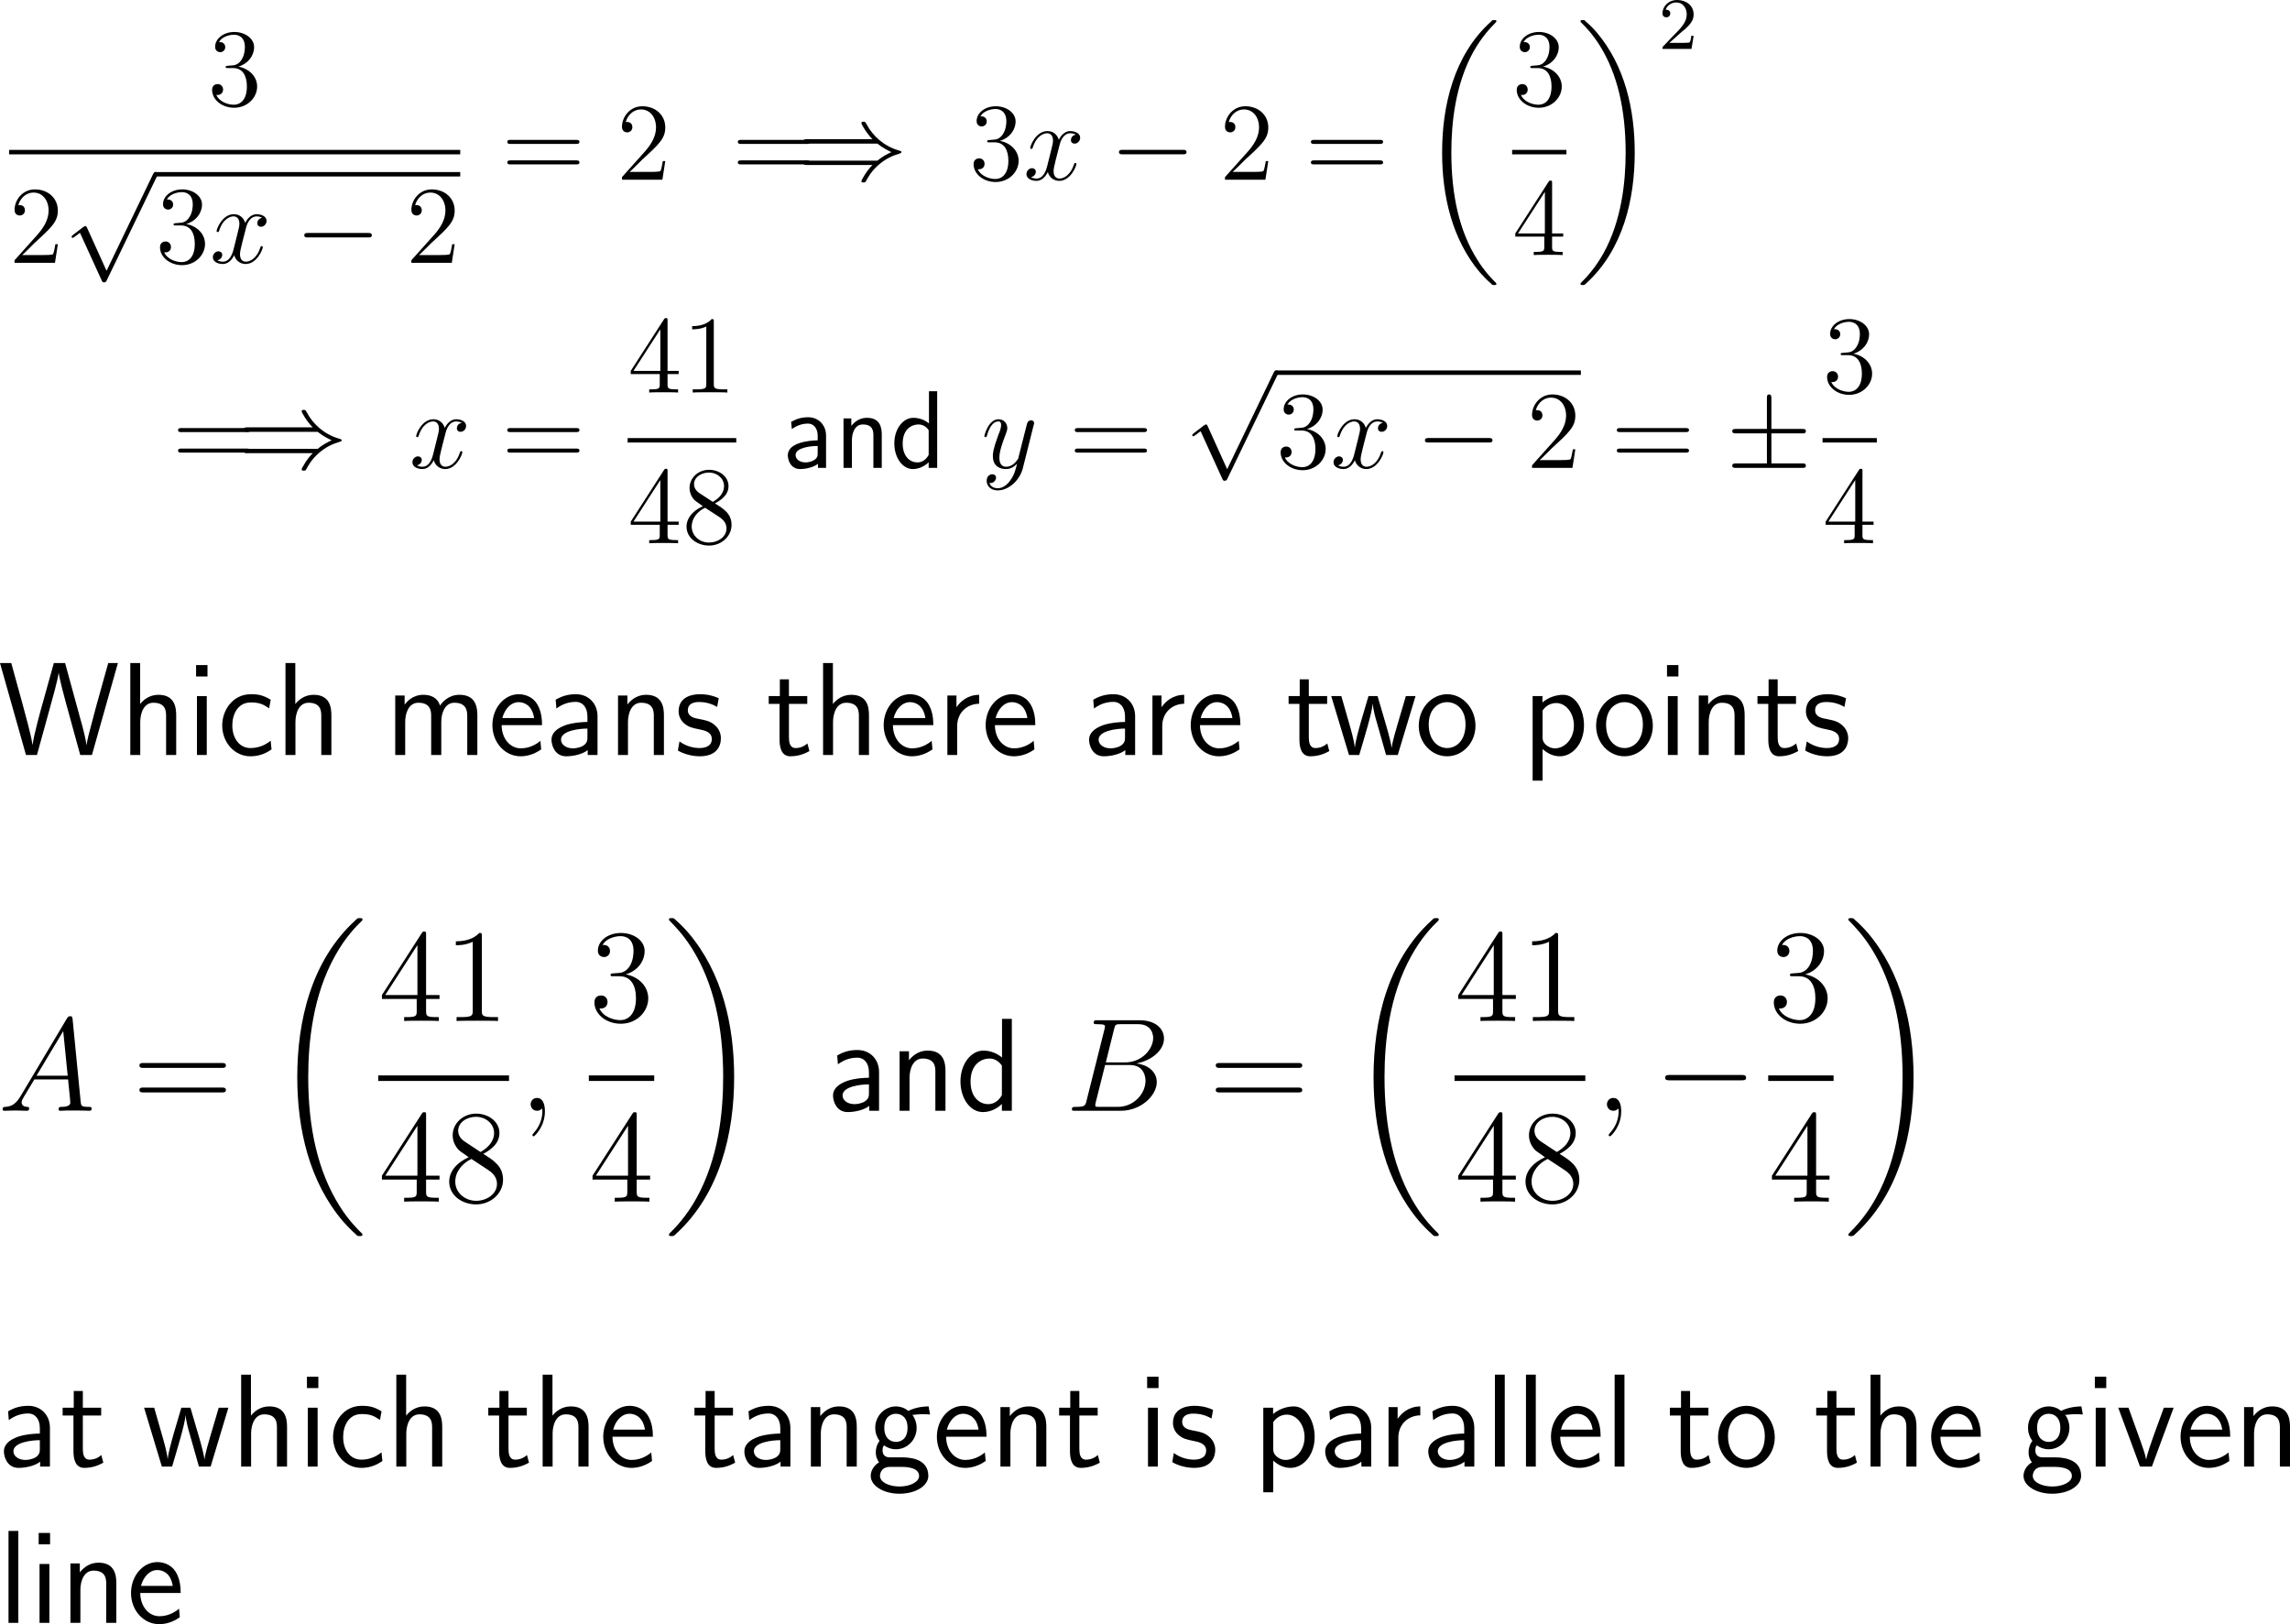 <?xml version="1.0" encoding="UTF-8"?>
<svg xmlns="http://www.w3.org/2000/svg" xmlns:xlink="http://www.w3.org/1999/xlink" width="309.892pt" height="219.797pt" viewBox="0 0 309.892 219.797" version="1.1">
<g id="surface1">
<path style=" stroke:none;fill-rule:nonzero;fill:rgb(0%,0%,0%);fill-opacity:1;" d="M 30.852 8.898 C 30.598 8.918 30.539 8.938 30.539 9.074 C 30.539 9.211 30.617 9.211 30.871 9.211 L 31.555 9.211 C 32.844 9.211 33.41 10.266 33.41 11.691 C 33.41 13.664 32.395 14.172 31.652 14.172 C 30.93 14.172 29.719 13.84 29.27 12.844 C 29.758 12.922 30.188 12.648 30.188 12.121 C 30.188 11.691 29.875 11.379 29.465 11.379 C 29.094 11.379 28.703 11.594 28.703 12.16 C 28.703 13.488 30.031 14.582 31.691 14.582 C 33.469 14.582 34.797 13.215 34.797 11.711 C 34.797 10.344 33.684 9.27 32.258 9.016 C 33.547 8.645 34.387 7.551 34.387 6.379 C 34.387 5.207 33.156 4.328 31.711 4.328 C 30.227 4.328 29.113 5.246 29.113 6.34 C 29.113 6.926 29.582 7.062 29.797 7.062 C 30.109 7.062 30.48 6.828 30.48 6.379 C 30.48 5.91 30.109 5.695 29.777 5.695 C 29.699 5.695 29.66 5.695 29.621 5.715 C 30.188 4.699 31.594 4.699 31.672 4.699 C 32.16 4.699 33.137 4.914 33.137 6.379 C 33.137 6.672 33.098 7.492 32.648 8.137 C 32.199 8.801 31.691 8.84 31.301 8.859 Z M 30.852 8.898 "/>
<path style=" stroke:none;fill-rule:nonzero;fill:rgb(0%,0%,0%);fill-opacity:1;" d="M 1.23 20.285 L 62.281 20.285 L 62.281 20.887 L 1.23 20.887 Z M 1.23 20.285 "/>
<path style=" stroke:none;fill-rule:nonzero;fill:rgb(0%,0%,0%);fill-opacity:1;" d="M 7.828 33.051 L 7.496 33.051 C 7.438 33.305 7.32 34.145 7.184 34.379 C 7.066 34.516 6.227 34.516 5.777 34.516 L 3.004 34.516 C 3.414 34.164 4.332 33.207 4.703 32.855 C 6.988 30.766 7.828 29.984 7.828 28.5 C 7.828 26.781 6.461 25.629 4.723 25.629 C 3.004 25.629 1.969 27.113 1.969 28.402 C 1.969 29.164 2.633 29.164 2.672 29.164 C 3.004 29.164 3.375 28.93 3.375 28.461 C 3.375 28.031 3.102 27.758 2.672 27.758 C 2.555 27.758 2.516 27.758 2.477 27.777 C 2.75 26.762 3.57 26.059 4.527 26.059 C 5.797 26.059 6.578 27.133 6.578 28.5 C 6.578 29.77 5.855 30.883 4.996 31.84 L 1.969 35.219 L 1.969 35.57 L 7.438 35.57 Z M 7.828 33.051 "/>
<path style=" stroke:none;fill-rule:nonzero;fill:rgb(0%,0%,0%);fill-opacity:1;" d="M 14.418 36.645 L 11.781 30.824 C 11.684 30.59 11.605 30.59 11.547 30.59 C 11.547 30.59 11.469 30.59 11.293 30.707 L 9.887 31.781 C 9.691 31.938 9.691 31.977 9.691 32.035 C 9.691 32.113 9.73 32.191 9.828 32.191 C 9.926 32.191 10.18 31.977 10.355 31.859 C 10.434 31.781 10.668 31.625 10.824 31.508 L 13.773 37.973 C 13.871 38.207 13.949 38.207 14.086 38.207 C 14.301 38.207 14.359 38.129 14.457 37.914 L 21.234 23.871 C 21.352 23.656 21.352 23.598 21.352 23.578 C 21.352 23.422 21.215 23.266 21.039 23.266 C 20.922 23.266 20.824 23.344 20.707 23.578 Z M 14.418 36.645 "/>
<path style=" stroke:none;fill-rule:nonzero;fill:rgb(0%,0%,0%);fill-opacity:1;" d="M 21.031 23.285 L 62.281 23.285 L 62.281 23.883 L 21.031 23.883 Z M 21.031 23.285 "/>
<path style=" stroke:none;fill-rule:nonzero;fill:rgb(0%,0%,0%);fill-opacity:1;" d="M 23.801 30.199 C 23.547 30.219 23.488 30.238 23.488 30.375 C 23.488 30.512 23.566 30.512 23.82 30.512 L 24.504 30.512 C 25.793 30.512 26.359 31.566 26.359 32.992 C 26.359 34.965 25.344 35.473 24.602 35.473 C 23.879 35.473 22.668 35.141 22.219 34.145 C 22.707 34.223 23.137 33.949 23.137 33.422 C 23.137 32.992 22.824 32.68 22.414 32.68 C 22.043 32.68 21.652 32.895 21.652 33.461 C 21.652 34.789 22.98 35.883 24.641 35.883 C 26.418 35.883 27.746 34.516 27.746 33.012 C 27.746 31.645 26.633 30.57 25.207 30.316 C 26.496 29.945 27.336 28.852 27.336 27.68 C 27.336 26.508 26.105 25.629 24.66 25.629 C 23.176 25.629 22.062 26.547 22.062 27.641 C 22.062 28.227 22.531 28.363 22.746 28.363 C 23.059 28.363 23.43 28.129 23.43 27.68 C 23.43 27.211 23.059 26.996 22.727 26.996 C 22.648 26.996 22.609 26.996 22.57 27.016 C 23.137 26 24.543 26 24.621 26 C 25.109 26 26.086 26.215 26.086 27.68 C 26.086 27.973 26.047 28.793 25.598 29.438 C 25.148 30.102 24.641 30.141 24.25 30.16 Z M 23.801 30.199 "/>
<path style=" stroke:none;fill-rule:nonzero;fill:rgb(0%,0%,0%);fill-opacity:1;" d="M 35.484 29.477 C 34.996 29.555 34.82 29.926 34.82 30.199 C 34.82 30.57 35.094 30.688 35.309 30.688 C 35.758 30.688 36.07 30.297 36.07 29.887 C 36.07 29.262 35.348 28.988 34.723 28.988 C 33.824 28.988 33.316 29.887 33.18 30.16 C 32.828 29.047 31.91 28.988 31.637 28.988 C 30.113 28.988 29.312 30.941 29.312 31.273 C 29.312 31.332 29.371 31.41 29.469 31.41 C 29.586 31.41 29.625 31.312 29.645 31.254 C 30.152 29.594 31.168 29.281 31.598 29.281 C 32.262 29.281 32.398 29.906 32.398 30.258 C 32.398 30.59 32.301 30.941 32.125 31.664 L 31.617 33.695 C 31.402 34.594 30.973 35.414 30.172 35.414 C 30.094 35.414 29.723 35.414 29.41 35.219 C 29.957 35.121 30.074 34.672 30.074 34.496 C 30.074 34.203 29.84 34.008 29.566 34.008 C 29.195 34.008 28.805 34.34 28.805 34.809 C 28.805 35.434 29.508 35.727 30.152 35.727 C 30.875 35.727 31.383 35.16 31.695 34.535 C 31.93 35.414 32.691 35.727 33.238 35.727 C 34.762 35.727 35.562 33.754 35.562 33.441 C 35.562 33.363 35.504 33.305 35.426 33.305 C 35.289 33.305 35.27 33.383 35.23 33.5 C 34.82 34.809 33.961 35.414 33.277 35.414 C 32.75 35.414 32.477 35.023 32.477 34.418 C 32.477 34.086 32.535 33.852 32.77 32.875 L 33.297 30.824 C 33.512 29.945 34.02 29.281 34.723 29.281 C 34.742 29.281 35.172 29.281 35.484 29.477 Z M 35.484 29.477 "/>
<path style=" stroke:none;fill-rule:nonzero;fill:rgb(0%,0%,0%);fill-opacity:1;" d="M 49.789 32.133 C 50.043 32.133 50.316 32.133 50.316 31.84 C 50.316 31.527 50.043 31.527 49.789 31.527 L 41.703 31.527 C 41.449 31.527 41.176 31.527 41.176 31.84 C 41.176 32.133 41.449 32.133 41.703 32.133 Z M 49.789 32.133 "/>
<path style=" stroke:none;fill-rule:nonzero;fill:rgb(0%,0%,0%);fill-opacity:1;" d="M 61.527 33.051 L 61.195 33.051 C 61.137 33.305 61.02 34.145 60.883 34.379 C 60.766 34.516 59.926 34.516 59.477 34.516 L 56.703 34.516 C 57.113 34.164 58.031 33.207 58.402 32.855 C 60.688 30.766 61.527 29.984 61.527 28.5 C 61.527 26.781 60.16 25.629 58.422 25.629 C 56.703 25.629 55.668 27.113 55.668 28.402 C 55.668 29.164 56.332 29.164 56.371 29.164 C 56.703 29.164 57.074 28.93 57.074 28.461 C 57.074 28.031 56.801 27.758 56.371 27.758 C 56.254 27.758 56.215 27.758 56.176 27.777 C 56.449 26.762 57.27 26.059 58.227 26.059 C 59.496 26.059 60.277 27.133 60.277 28.5 C 60.277 29.77 59.555 30.883 58.695 31.84 L 55.668 35.219 L 55.668 35.57 L 61.137 35.57 Z M 61.527 33.051 "/>
<path style=" stroke:none;fill-rule:nonzero;fill:rgb(0%,0%,0%);fill-opacity:1;" d="M 77.926 19.477 C 78.141 19.477 78.414 19.477 78.414 19.203 C 78.414 18.93 78.16 18.93 77.926 18.93 L 69.137 18.93 C 68.922 18.93 68.648 18.93 68.648 19.203 C 68.648 19.477 68.902 19.477 69.137 19.477 Z M 77.926 22.25 C 78.141 22.25 78.414 22.25 78.414 21.996 C 78.414 21.703 78.16 21.703 77.926 21.703 L 69.137 21.703 C 68.922 21.703 68.648 21.703 68.648 21.977 C 68.648 22.25 68.902 22.25 69.137 22.25 Z M 77.926 22.25 "/>
<path style=" stroke:none;fill-rule:nonzero;fill:rgb(0%,0%,0%);fill-opacity:1;" d="M 90.027 21.801 L 89.695 21.801 C 89.637 22.055 89.52 22.895 89.383 23.129 C 89.266 23.266 88.426 23.266 87.977 23.266 L 85.203 23.266 C 85.613 22.914 86.531 21.957 86.902 21.605 C 89.188 19.516 90.027 18.734 90.027 17.25 C 90.027 15.531 88.66 14.379 86.922 14.379 C 85.203 14.379 84.168 15.863 84.168 17.152 C 84.168 17.914 84.832 17.914 84.871 17.914 C 85.203 17.914 85.574 17.68 85.574 17.211 C 85.574 16.781 85.301 16.508 84.871 16.508 C 84.754 16.508 84.715 16.508 84.676 16.527 C 84.949 15.512 85.77 14.809 86.727 14.809 C 87.996 14.809 88.777 15.883 88.777 17.25 C 88.777 18.52 88.055 19.633 87.195 20.59 L 84.168 23.969 L 84.168 24.32 L 89.637 24.32 Z M 90.027 21.801 "/>
<path style=" stroke:none;fill-rule:nonzero;fill:rgb(0%,0%,0%);fill-opacity:1;" d="M 109.125 19.477 C 109.34 19.477 109.613 19.477 109.613 19.203 C 109.613 18.93 109.359 18.93 109.125 18.93 L 100.336 18.93 C 100.121 18.93 99.848 18.93 99.848 19.203 C 99.848 19.477 100.102 19.477 100.336 19.477 Z M 109.125 22.25 C 109.34 22.25 109.613 22.25 109.613 21.996 C 109.613 21.703 109.359 21.703 109.125 21.703 L 100.336 21.703 C 100.121 21.703 99.848 21.703 99.848 21.977 C 99.848 22.25 100.102 22.25 100.336 22.25 Z M 109.125 22.25 "/>
<path style=" stroke:none;fill-rule:nonzero;fill:rgb(0%,0%,0%);fill-opacity:1;" d="M 118.734 19.438 C 119.379 19.965 120.141 20.355 120.629 20.59 C 120.082 20.824 119.359 21.215 118.734 21.742 L 109.262 21.742 C 109.008 21.742 108.715 21.742 108.715 22.035 C 108.715 22.328 108.988 22.328 109.242 22.328 L 118.07 22.328 C 117.348 23.012 116.566 24.34 116.566 24.535 C 116.566 24.691 116.762 24.691 116.859 24.691 C 116.977 24.691 117.074 24.691 117.152 24.574 C 117.465 24.008 117.875 23.207 118.852 22.348 C 119.887 21.43 120.883 21.039 121.664 20.805 C 121.918 20.727 121.918 20.707 121.957 20.668 C 121.977 20.668 121.977 20.609 121.977 20.59 C 121.977 20.551 121.977 20.531 121.977 20.492 L 121.918 20.473 C 121.898 20.453 121.879 20.434 121.605 20.355 C 119.574 19.75 118.09 18.383 117.25 16.781 C 117.074 16.488 117.074 16.469 116.859 16.469 C 116.762 16.469 116.566 16.469 116.566 16.645 C 116.566 16.84 117.328 18.129 118.07 18.832 L 109.242 18.832 C 108.988 18.832 108.715 18.832 108.715 19.145 C 108.715 19.438 109.008 19.438 109.262 19.438 Z M 118.734 19.438 "/>
<path style=" stroke:none;fill-rule:nonzero;fill:rgb(0%,0%,0%);fill-opacity:1;" d="M 133.898 18.949 C 133.645 18.969 133.586 18.988 133.586 19.125 C 133.586 19.262 133.664 19.262 133.918 19.262 L 134.602 19.262 C 135.891 19.262 136.457 20.316 136.457 21.742 C 136.457 23.715 135.441 24.223 134.699 24.223 C 133.977 24.223 132.766 23.891 132.316 22.895 C 132.805 22.973 133.234 22.699 133.234 22.172 C 133.234 21.742 132.922 21.43 132.512 21.43 C 132.141 21.43 131.75 21.645 131.75 22.211 C 131.75 23.539 133.078 24.633 134.738 24.633 C 136.516 24.633 137.844 23.266 137.844 21.762 C 137.844 20.395 136.73 19.32 135.305 19.066 C 136.594 18.695 137.434 17.602 137.434 16.43 C 137.434 15.258 136.203 14.379 134.758 14.379 C 133.273 14.379 132.16 15.297 132.16 16.391 C 132.16 16.977 132.629 17.113 132.844 17.113 C 133.156 17.113 133.527 16.879 133.527 16.43 C 133.527 15.961 133.156 15.746 132.824 15.746 C 132.746 15.746 132.707 15.746 132.668 15.766 C 133.234 14.75 134.641 14.75 134.719 14.75 C 135.207 14.75 136.184 14.965 136.184 16.43 C 136.184 16.723 136.145 17.543 135.695 18.188 C 135.246 18.852 134.738 18.891 134.348 18.91 Z M 133.898 18.949 "/>
<path style=" stroke:none;fill-rule:nonzero;fill:rgb(0%,0%,0%);fill-opacity:1;" d="M 145.586 18.227 C 145.098 18.305 144.922 18.676 144.922 18.949 C 144.922 19.32 145.195 19.438 145.41 19.438 C 145.859 19.438 146.172 19.047 146.172 18.637 C 146.172 18.012 145.449 17.738 144.824 17.738 C 143.926 17.738 143.418 18.637 143.281 18.91 C 142.93 17.797 142.012 17.738 141.738 17.738 C 140.215 17.738 139.414 19.691 139.414 20.023 C 139.414 20.082 139.473 20.16 139.57 20.16 C 139.688 20.16 139.727 20.062 139.746 20.004 C 140.254 18.344 141.27 18.031 141.699 18.031 C 142.363 18.031 142.5 18.656 142.5 19.008 C 142.5 19.34 142.402 19.691 142.227 20.414 L 141.719 22.445 C 141.504 23.344 141.074 24.164 140.273 24.164 C 140.195 24.164 139.824 24.164 139.512 23.969 C 140.059 23.871 140.176 23.422 140.176 23.246 C 140.176 22.953 139.941 22.758 139.668 22.758 C 139.297 22.758 138.906 23.09 138.906 23.559 C 138.906 24.184 139.609 24.477 140.254 24.477 C 140.977 24.477 141.484 23.91 141.797 23.285 C 142.031 24.164 142.793 24.477 143.34 24.477 C 144.863 24.477 145.664 22.504 145.664 22.191 C 145.664 22.113 145.605 22.055 145.527 22.055 C 145.391 22.055 145.371 22.133 145.332 22.25 C 144.922 23.559 144.062 24.164 143.379 24.164 C 142.852 24.164 142.578 23.773 142.578 23.168 C 142.578 22.836 142.637 22.602 142.871 21.625 L 143.398 19.574 C 143.613 18.695 144.121 18.031 144.824 18.031 C 144.844 18.031 145.273 18.031 145.586 18.227 Z M 145.586 18.227 "/>
<path style=" stroke:none;fill-rule:nonzero;fill:rgb(0%,0%,0%);fill-opacity:1;" d="M 160.039 20.883 C 160.293 20.883 160.566 20.883 160.566 20.59 C 160.566 20.277 160.293 20.277 160.039 20.277 L 151.953 20.277 C 151.699 20.277 151.426 20.277 151.426 20.59 C 151.426 20.883 151.699 20.883 151.953 20.883 Z M 160.039 20.883 "/>
<path style=" stroke:none;fill-rule:nonzero;fill:rgb(0%,0%,0%);fill-opacity:1;" d="M 171.629 21.801 L 171.297 21.801 C 171.238 22.055 171.121 22.895 170.984 23.129 C 170.867 23.266 170.027 23.266 169.578 23.266 L 166.805 23.266 C 167.215 22.914 168.133 21.957 168.504 21.605 C 170.789 19.516 171.629 18.734 171.629 17.25 C 171.629 15.531 170.262 14.379 168.523 14.379 C 166.805 14.379 165.77 15.863 165.77 17.152 C 165.77 17.914 166.434 17.914 166.473 17.914 C 166.805 17.914 167.176 17.68 167.176 17.211 C 167.176 16.781 166.902 16.508 166.473 16.508 C 166.355 16.508 166.316 16.508 166.277 16.527 C 166.551 15.512 167.371 14.809 168.328 14.809 C 169.598 14.809 170.379 15.883 170.379 17.25 C 170.379 18.52 169.656 19.633 168.797 20.59 L 165.77 23.969 L 165.77 24.32 L 171.238 24.32 Z M 171.629 21.801 "/>
<path style=" stroke:none;fill-rule:nonzero;fill:rgb(0%,0%,0%);fill-opacity:1;" d="M 186.676 19.477 C 186.891 19.477 187.164 19.477 187.164 19.203 C 187.164 18.93 186.91 18.93 186.676 18.93 L 177.887 18.93 C 177.672 18.93 177.398 18.93 177.398 19.203 C 177.398 19.477 177.652 19.477 177.887 19.477 Z M 186.676 22.25 C 186.891 22.25 187.164 22.25 187.164 21.996 C 187.164 21.703 186.91 21.703 186.676 21.703 L 177.887 21.703 C 177.672 21.703 177.398 21.703 177.398 21.977 C 177.398 22.25 177.652 22.25 177.887 22.25 Z M 186.676 22.25 "/>
<path style=" stroke:none;fill-rule:nonzero;fill:rgb(0%,0%,0%);fill-opacity:1;" d="M 202.496 38.418 C 202.496 38.359 202.477 38.32 202.438 38.281 C 201.891 37.734 200.895 36.738 199.898 35.117 C 197.477 31.27 196.402 26.406 196.402 20.645 C 196.402 16.641 196.93 11.445 199.391 6.992 C 200.582 4.883 201.812 3.652 202.457 2.988 C 202.496 2.949 202.496 2.91 202.496 2.871 C 202.496 2.715 202.398 2.715 202.184 2.715 C 201.988 2.715 201.949 2.715 201.734 2.949 C 196.715 7.5 195.152 14.355 195.152 20.645 C 195.152 26.504 196.5 32.422 200.289 36.895 C 200.602 37.246 201.168 37.852 201.773 38.379 C 201.949 38.574 201.988 38.574 202.184 38.574 C 202.398 38.574 202.496 38.574 202.496 38.418 Z M 202.496 38.418 "/>
<path style=" stroke:none;fill-rule:nonzero;fill:rgb(0%,0%,0%);fill-opacity:1;" d="M 207.398 8.898 C 207.145 8.918 207.086 8.938 207.086 9.074 C 207.086 9.211 207.164 9.211 207.418 9.211 L 208.102 9.211 C 209.391 9.211 209.957 10.266 209.957 11.691 C 209.957 13.664 208.941 14.172 208.199 14.172 C 207.477 14.172 206.266 13.84 205.816 12.844 C 206.305 12.922 206.734 12.648 206.734 12.121 C 206.734 11.691 206.422 11.379 206.012 11.379 C 205.641 11.379 205.25 11.594 205.25 12.16 C 205.25 13.488 206.578 14.582 208.238 14.582 C 210.016 14.582 211.344 13.215 211.344 11.711 C 211.344 10.344 210.23 9.27 208.805 9.016 C 210.094 8.645 210.934 7.551 210.934 6.379 C 210.934 5.207 209.703 4.328 208.258 4.328 C 206.773 4.328 205.66 5.246 205.66 6.34 C 205.66 6.926 206.129 7.062 206.344 7.062 C 206.656 7.062 207.027 6.828 207.027 6.379 C 207.027 5.91 206.656 5.695 206.324 5.695 C 206.246 5.695 206.207 5.695 206.168 5.715 C 206.734 4.699 208.141 4.699 208.219 4.699 C 208.707 4.699 209.684 4.914 209.684 6.379 C 209.684 6.672 209.645 7.492 209.195 8.137 C 208.746 8.801 208.238 8.84 207.848 8.859 Z M 207.398 8.898 "/>
<path style=" stroke:none;fill-rule:nonzero;fill:rgb(0%,0%,0%);fill-opacity:1;" d="M 204.629 20.285 L 211.977 20.285 L 211.977 20.887 L 204.629 20.887 Z M 204.629 20.285 "/>
<path style=" stroke:none;fill-rule:nonzero;fill:rgb(0%,0%,0%);fill-opacity:1;" d="M 210.035 24.793 C 210.035 24.5 210.035 24.441 209.82 24.441 C 209.703 24.441 209.664 24.441 209.547 24.617 L 205.055 31.59 L 205.055 32.02 L 208.98 32.02 L 208.98 33.387 C 208.98 33.934 208.941 34.09 207.848 34.09 L 207.555 34.09 L 207.555 34.52 C 207.906 34.48 209.078 34.48 209.508 34.48 C 209.918 34.48 211.109 34.48 211.461 34.52 L 211.461 34.09 L 211.168 34.09 C 210.074 34.09 210.035 33.934 210.035 33.387 L 210.035 32.02 L 211.539 32.02 L 211.539 31.59 L 210.035 31.59 Z M 209.059 25.965 L 209.059 31.59 L 205.426 31.59 Z M 209.059 25.965 "/>
<path style=" stroke:none;fill-rule:nonzero;fill:rgb(0%,0%,0%);fill-opacity:1;" d="M 221.219 20.645 C 221.219 14.785 219.871 8.867 216.082 4.395 C 215.789 4.043 215.223 3.438 214.598 2.91 C 214.422 2.715 214.402 2.715 214.188 2.715 C 214.012 2.715 213.875 2.715 213.875 2.871 C 213.875 2.93 213.934 2.988 213.953 3.027 C 214.48 3.555 215.477 4.551 216.492 6.172 C 218.895 10.02 219.988 14.883 219.988 20.645 C 219.988 24.648 219.441 29.844 216.98 34.297 C 215.789 36.406 214.559 37.656 213.934 38.281 C 213.895 38.32 213.875 38.379 213.875 38.418 C 213.875 38.574 214.012 38.574 214.188 38.574 C 214.402 38.574 214.422 38.574 214.656 38.34 C 219.656 33.789 221.219 26.934 221.219 20.645 Z M 221.219 20.645 "/>
<path style=" stroke:none;fill-rule:nonzero;fill:rgb(0%,0%,0%);fill-opacity:1;" d="M 227.258 4.59 C 227.414 4.434 227.824 4.102 228 3.965 C 228.605 3.398 229.191 2.852 229.191 1.953 C 229.191 0.762 228.195 0 226.965 0 C 225.754 0 224.973 0.898 224.973 1.797 C 224.973 2.285 225.363 2.344 225.5 2.344 C 225.715 2.344 226.027 2.207 226.027 1.816 C 226.027 1.309 225.52 1.309 225.402 1.309 C 225.695 0.566 226.359 0.332 226.848 0.332 C 227.766 0.332 228.254 1.113 228.254 1.953 C 228.254 2.988 227.531 3.75 226.34 4.941 L 225.09 6.25 C 224.973 6.348 224.973 6.367 224.973 6.621 L 228.898 6.621 L 229.191 4.844 L 228.879 4.844 C 228.859 5.039 228.781 5.527 228.664 5.723 C 228.605 5.801 227.844 5.801 227.688 5.801 L 225.91 5.801 Z M 227.258 4.59 "/>
<path style=" stroke:none;fill-rule:nonzero;fill:rgb(0%,0%,0%);fill-opacity:1;" d="M 33.375 58.477 C 33.59 58.477 33.863 58.477 33.863 58.203 C 33.863 57.93 33.609 57.93 33.375 57.93 L 24.586 57.93 C 24.371 57.93 24.098 57.93 24.098 58.203 C 24.098 58.477 24.352 58.477 24.586 58.477 Z M 33.375 61.25 C 33.59 61.25 33.863 61.25 33.863 60.996 C 33.863 60.703 33.609 60.703 33.375 60.703 L 24.586 60.703 C 24.371 60.703 24.098 60.703 24.098 60.977 C 24.098 61.25 24.352 61.25 24.586 61.25 Z M 33.375 61.25 "/>
<path style=" stroke:none;fill-rule:nonzero;fill:rgb(0%,0%,0%);fill-opacity:1;" d="M 42.988 58.438 C 43.633 58.965 44.395 59.355 44.883 59.59 C 44.336 59.824 43.613 60.215 42.988 60.742 L 33.516 60.742 C 33.262 60.742 32.969 60.742 32.969 61.035 C 32.969 61.328 33.242 61.328 33.496 61.328 L 42.324 61.328 C 41.602 62.012 40.82 63.34 40.82 63.535 C 40.82 63.691 41.016 63.691 41.113 63.691 C 41.23 63.691 41.328 63.691 41.406 63.574 C 41.719 63.008 42.129 62.207 43.105 61.348 C 44.141 60.43 45.137 60.039 45.918 59.805 C 46.172 59.727 46.172 59.707 46.211 59.668 C 46.23 59.668 46.23 59.609 46.23 59.59 C 46.23 59.551 46.23 59.531 46.23 59.492 L 46.172 59.473 C 46.152 59.453 46.133 59.434 45.859 59.355 C 43.828 58.75 42.344 57.383 41.504 55.781 C 41.328 55.488 41.328 55.469 41.113 55.469 C 41.016 55.469 40.82 55.469 40.82 55.645 C 40.82 55.84 41.582 57.129 42.324 57.832 L 33.496 57.832 C 33.242 57.832 32.969 57.832 32.969 58.145 C 32.969 58.438 33.262 58.438 33.516 58.438 Z M 42.988 58.438 "/>
<path style=" stroke:none;fill-rule:nonzero;fill:rgb(0%,0%,0%);fill-opacity:1;" d="M 62.488 57.227 C 62 57.305 61.824 57.676 61.824 57.949 C 61.824 58.32 62.098 58.438 62.312 58.438 C 62.762 58.438 63.074 58.047 63.074 57.637 C 63.074 57.012 62.352 56.738 61.727 56.738 C 60.828 56.738 60.32 57.637 60.184 57.91 C 59.832 56.797 58.914 56.738 58.641 56.738 C 57.117 56.738 56.316 58.691 56.316 59.023 C 56.316 59.082 56.375 59.16 56.473 59.16 C 56.59 59.16 56.629 59.062 56.648 59.004 C 57.156 57.344 58.172 57.031 58.602 57.031 C 59.266 57.031 59.402 57.656 59.402 58.008 C 59.402 58.34 59.305 58.691 59.129 59.414 L 58.621 61.445 C 58.406 62.344 57.977 63.164 57.176 63.164 C 57.098 63.164 56.727 63.164 56.414 62.969 C 56.961 62.871 57.078 62.422 57.078 62.246 C 57.078 61.953 56.844 61.758 56.57 61.758 C 56.199 61.758 55.809 62.09 55.809 62.559 C 55.809 63.184 56.512 63.477 57.156 63.477 C 57.879 63.477 58.387 62.91 58.699 62.285 C 58.934 63.164 59.695 63.477 60.242 63.477 C 61.766 63.477 62.566 61.504 62.566 61.191 C 62.566 61.113 62.508 61.055 62.43 61.055 C 62.293 61.055 62.273 61.133 62.234 61.25 C 61.824 62.559 60.965 63.164 60.281 63.164 C 59.754 63.164 59.48 62.773 59.48 62.168 C 59.48 61.836 59.539 61.602 59.773 60.625 L 60.301 58.574 C 60.516 57.695 61.023 57.031 61.727 57.031 C 61.746 57.031 62.176 57.031 62.488 57.227 Z M 62.488 57.227 "/>
<path style=" stroke:none;fill-rule:nonzero;fill:rgb(0%,0%,0%);fill-opacity:1;" d="M 77.926 58.477 C 78.141 58.477 78.414 58.477 78.414 58.203 C 78.414 57.93 78.16 57.93 77.926 57.93 L 69.137 57.93 C 68.922 57.93 68.648 57.93 68.648 58.203 C 68.648 58.477 68.902 58.477 69.137 58.477 Z M 77.926 61.25 C 78.141 61.25 78.414 61.25 78.414 60.996 C 78.414 60.703 78.16 60.703 77.926 60.703 L 69.137 60.703 C 68.922 60.703 68.648 60.703 68.648 60.977 C 68.648 61.25 68.902 61.25 69.137 61.25 Z M 77.926 61.25 "/>
<path style=" stroke:none;fill-rule:nonzero;fill:rgb(0%,0%,0%);fill-opacity:1;" d="M 90.336 43.395 C 90.336 43.102 90.336 43.043 90.121 43.043 C 90.004 43.043 89.965 43.043 89.848 43.219 L 85.355 50.191 L 85.355 50.621 L 89.281 50.621 L 89.281 51.988 C 89.281 52.535 89.242 52.691 88.148 52.691 L 87.855 52.691 L 87.855 53.121 C 88.207 53.082 89.379 53.082 89.809 53.082 C 90.219 53.082 91.41 53.082 91.762 53.121 L 91.762 52.691 L 91.469 52.691 C 90.375 52.691 90.336 52.535 90.336 51.988 L 90.336 50.621 L 91.84 50.621 L 91.84 50.191 L 90.336 50.191 Z M 89.359 44.566 L 89.359 50.191 L 85.727 50.191 Z M 89.359 44.566 "/>
<path style=" stroke:none;fill-rule:nonzero;fill:rgb(0%,0%,0%);fill-opacity:1;" d="M 96.594 43.551 C 96.594 43.199 96.594 43.18 96.301 43.18 C 95.949 43.59 95.188 44.137 93.664 44.137 L 93.664 44.566 C 93.996 44.566 94.738 44.566 95.578 44.195 L 95.578 51.969 C 95.578 52.516 95.52 52.691 94.211 52.691 L 93.742 52.691 L 93.742 53.121 C 94.152 53.082 95.598 53.082 96.086 53.082 C 96.594 53.082 98.02 53.082 98.43 53.121 L 98.43 52.691 L 97.961 52.691 C 96.652 52.691 96.594 52.516 96.594 51.969 Z M 96.594 43.551 "/>
<path style=" stroke:none;fill-rule:nonzero;fill:rgb(0%,0%,0%);fill-opacity:1;" d="M 84.934 59.285 L 99.633 59.285 L 99.633 59.887 L 84.934 59.887 Z M 84.934 59.285 "/>
<path style=" stroke:none;fill-rule:nonzero;fill:rgb(0%,0%,0%);fill-opacity:1;" d="M 90.336 63.793 C 90.336 63.5 90.336 63.441 90.121 63.441 C 90.004 63.441 89.965 63.441 89.848 63.617 L 85.355 70.59 L 85.355 71.02 L 89.281 71.02 L 89.281 72.387 C 89.281 72.934 89.242 73.09 88.148 73.09 L 87.855 73.09 L 87.855 73.52 C 88.207 73.48 89.379 73.48 89.809 73.48 C 90.219 73.48 91.41 73.48 91.762 73.52 L 91.762 73.09 L 91.469 73.09 C 90.375 73.09 90.336 72.934 90.336 72.387 L 90.336 71.02 L 91.84 71.02 L 91.84 70.59 L 90.336 70.59 Z M 89.359 64.965 L 89.359 70.59 L 85.727 70.59 Z M 89.359 64.965 "/>
<path style=" stroke:none;fill-rule:nonzero;fill:rgb(0%,0%,0%);fill-opacity:1;" d="M 96.75 68.129 C 97.492 67.719 98.586 67.035 98.586 65.785 C 98.586 64.477 97.336 63.578 95.949 63.578 C 94.484 63.578 93.312 64.672 93.312 66.039 C 93.312 66.547 93.469 67.055 93.879 67.562 C 94.055 67.758 94.055 67.758 95.109 68.5 C 93.664 69.164 92.902 70.18 92.902 71.254 C 92.902 72.855 94.426 73.832 95.949 73.832 C 97.609 73.832 98.996 72.602 98.996 71.039 C 98.996 69.516 97.922 68.852 96.75 68.129 Z M 94.719 66.781 C 94.523 66.645 93.918 66.254 93.918 65.531 C 93.918 64.555 94.934 63.949 95.949 63.949 C 97.023 63.949 97.98 64.711 97.98 65.785 C 97.98 66.703 97.316 67.445 96.457 67.914 Z M 95.422 68.715 L 97.219 69.887 C 97.609 70.141 98.312 70.609 98.312 71.508 C 98.312 72.66 97.16 73.422 95.949 73.422 C 94.68 73.422 93.605 72.504 93.605 71.254 C 93.605 70.102 94.445 69.164 95.422 68.715 Z M 95.422 68.715 "/>
<path style=" stroke:none;fill-rule:nonzero;fill:rgb(0%,0%,0%);fill-opacity:1;" d="M 111.785 58.945 C 111.785 57.5 110.75 56.465 109.363 56.465 C 108.465 56.465 107.801 56.68 107.059 57.09 L 107.156 58.066 C 107.82 57.598 108.504 57.324 109.363 57.324 C 110.047 57.324 110.652 57.891 110.652 58.965 L 110.652 59.59 C 109.988 59.609 109.09 59.668 108.191 59.961 C 107.176 60.293 106.609 60.859 106.609 61.602 C 106.609 62.266 107 63.477 108.27 63.477 C 109.09 63.477 110.125 63.223 110.691 62.773 L 110.691 63.32 L 111.785 63.32 Z M 110.652 61.309 C 110.652 61.621 110.652 61.973 110.164 62.266 C 109.754 62.52 109.246 62.578 109.031 62.578 C 108.211 62.578 107.664 62.148 107.664 61.582 C 107.664 60.566 109.734 60.352 110.652 60.352 Z M 110.652 61.309 "/>
<path style=" stroke:none;fill-rule:nonzero;fill:rgb(0%,0%,0%);fill-opacity:1;" d="M 119.324 58.828 C 119.324 57.91 119.129 56.543 117.332 56.543 C 116.492 56.543 115.77 56.914 115.203 57.637 L 115.203 56.621 L 114.148 56.621 L 114.148 63.32 L 115.281 63.32 L 115.281 59.609 C 115.281 58.672 115.633 57.441 116.766 57.441 C 118.152 57.441 118.191 58.398 118.191 58.926 L 118.191 63.32 L 119.324 63.32 Z M 119.324 58.828 "/>
<path style=" stroke:none;fill-rule:nonzero;fill:rgb(0%,0%,0%);fill-opacity:1;" d="M 126.824 52.949 L 125.711 52.949 L 125.711 57.305 C 125.027 56.738 124.246 56.543 123.602 56.543 C 122.176 56.543 121.023 58.066 121.023 60 C 121.023 61.934 122.117 63.477 123.543 63.477 C 124.09 63.477 124.93 63.281 125.672 62.559 L 125.672 63.32 L 126.824 63.32 Z M 125.672 61.562 C 125.32 62.207 124.793 62.578 124.148 62.578 C 123.23 62.578 122.156 61.875 122.156 60.02 C 122.156 58.027 123.426 57.441 124.285 57.441 C 124.871 57.441 125.359 57.734 125.672 58.223 Z M 125.672 61.562 "/>
<path style=" stroke:none;fill-rule:nonzero;fill:rgb(0%,0%,0%);fill-opacity:1;" d="M 136.723 65 C 136.332 65.566 135.746 66.074 135.004 66.074 C 134.828 66.074 134.105 66.035 133.891 65.352 C 133.93 65.371 134.008 65.371 134.027 65.371 C 134.477 65.371 134.789 64.98 134.789 64.629 C 134.789 64.297 134.496 64.18 134.281 64.18 C 134.027 64.18 133.52 64.355 133.52 65.078 C 133.52 65.84 134.164 66.367 135.004 66.367 C 136.508 66.367 138.012 65 138.422 63.34 L 139.887 57.5 C 139.906 57.441 139.945 57.344 139.945 57.246 C 139.945 57.031 139.75 56.875 139.535 56.875 C 139.398 56.875 139.086 56.934 138.969 57.383 L 137.855 61.777 C 137.797 62.051 137.797 62.09 137.66 62.246 C 137.367 62.656 136.879 63.164 136.156 63.164 C 135.316 63.164 135.238 62.344 135.238 61.953 C 135.238 61.094 135.648 59.941 136.059 58.867 C 136.215 58.438 136.312 58.223 136.312 57.93 C 136.312 57.305 135.863 56.738 135.121 56.738 C 133.754 56.738 133.207 58.906 133.207 59.023 C 133.207 59.082 133.266 59.16 133.363 59.16 C 133.5 59.16 133.52 59.102 133.578 58.887 C 133.93 57.637 134.496 57.031 135.082 57.031 C 135.219 57.031 135.473 57.031 135.473 57.52 C 135.473 57.91 135.316 58.34 135.082 58.906 C 134.359 60.879 134.359 61.367 134.359 61.719 C 134.359 63.145 135.375 63.477 136.117 63.477 C 136.547 63.477 137.094 63.34 137.602 62.773 L 137.621 62.793 C 137.406 63.672 137.25 64.258 136.723 65 Z M 136.723 65 "/>
<path style=" stroke:none;fill-rule:nonzero;fill:rgb(0%,0%,0%);fill-opacity:1;" d="M 154.723 58.477 C 154.938 58.477 155.211 58.477 155.211 58.203 C 155.211 57.93 154.957 57.93 154.723 57.93 L 145.934 57.93 C 145.719 57.93 145.445 57.93 145.445 58.203 C 145.445 58.477 145.699 58.477 145.934 58.477 Z M 154.723 61.25 C 154.938 61.25 155.211 61.25 155.211 60.996 C 155.211 60.703 154.957 60.703 154.723 60.703 L 145.934 60.703 C 145.719 60.703 145.445 60.703 145.445 60.977 C 145.445 61.25 145.699 61.25 145.934 61.25 Z M 154.723 61.25 "/>
<path style=" stroke:none;fill-rule:nonzero;fill:rgb(0%,0%,0%);fill-opacity:1;" d="M 166.066 63.496 L 163.43 57.676 C 163.332 57.441 163.254 57.441 163.195 57.441 C 163.195 57.441 163.117 57.441 162.941 57.559 L 161.535 58.633 C 161.34 58.789 161.34 58.828 161.34 58.887 C 161.34 58.965 161.379 59.043 161.477 59.043 C 161.574 59.043 161.828 58.828 162.004 58.711 C 162.082 58.633 162.316 58.477 162.473 58.359 L 165.422 64.824 C 165.52 65.059 165.598 65.059 165.734 65.059 C 165.949 65.059 166.008 64.98 166.105 64.766 L 172.883 50.723 C 173 50.508 173 50.449 173 50.43 C 173 50.273 172.863 50.117 172.688 50.117 C 172.57 50.117 172.473 50.195 172.355 50.43 Z M 166.066 63.496 "/>
<path style=" stroke:none;fill-rule:nonzero;fill:rgb(0%,0%,0%);fill-opacity:1;" d="M 172.68 50.133 L 213.93 50.133 L 213.93 50.734 L 172.68 50.734 Z M 172.68 50.133 "/>
<path style=" stroke:none;fill-rule:nonzero;fill:rgb(0%,0%,0%);fill-opacity:1;" d="M 175.449 57.949 C 175.195 57.969 175.137 57.988 175.137 58.125 C 175.137 58.262 175.215 58.262 175.469 58.262 L 176.152 58.262 C 177.441 58.262 178.008 59.316 178.008 60.742 C 178.008 62.715 176.992 63.223 176.25 63.223 C 175.527 63.223 174.316 62.891 173.867 61.895 C 174.355 61.973 174.785 61.699 174.785 61.172 C 174.785 60.742 174.473 60.43 174.062 60.43 C 173.691 60.43 173.301 60.645 173.301 61.211 C 173.301 62.539 174.629 63.633 176.289 63.633 C 178.066 63.633 179.395 62.266 179.395 60.762 C 179.395 59.395 178.281 58.32 176.855 58.066 C 178.145 57.695 178.984 56.602 178.984 55.43 C 178.984 54.258 177.754 53.379 176.309 53.379 C 174.824 53.379 173.711 54.297 173.711 55.391 C 173.711 55.977 174.18 56.113 174.395 56.113 C 174.707 56.113 175.078 55.879 175.078 55.43 C 175.078 54.961 174.707 54.746 174.375 54.746 C 174.297 54.746 174.258 54.746 174.219 54.766 C 174.785 53.75 176.191 53.75 176.27 53.75 C 176.758 53.75 177.734 53.965 177.734 55.43 C 177.734 55.723 177.695 56.543 177.246 57.188 C 176.797 57.852 176.289 57.891 175.898 57.91 Z M 175.449 57.949 "/>
<path style=" stroke:none;fill-rule:nonzero;fill:rgb(0%,0%,0%);fill-opacity:1;" d="M 187.137 57.227 C 186.648 57.305 186.473 57.676 186.473 57.949 C 186.473 58.32 186.746 58.438 186.961 58.438 C 187.41 58.438 187.723 58.047 187.723 57.637 C 187.723 57.012 187 56.738 186.375 56.738 C 185.477 56.738 184.969 57.637 184.832 57.91 C 184.48 56.797 183.562 56.738 183.289 56.738 C 181.766 56.738 180.965 58.691 180.965 59.023 C 180.965 59.082 181.023 59.16 181.121 59.16 C 181.238 59.16 181.277 59.062 181.297 59.004 C 181.805 57.344 182.82 57.031 183.25 57.031 C 183.914 57.031 184.051 57.656 184.051 58.008 C 184.051 58.34 183.953 58.691 183.777 59.414 L 183.27 61.445 C 183.055 62.344 182.625 63.164 181.824 63.164 C 181.746 63.164 181.375 63.164 181.062 62.969 C 181.609 62.871 181.727 62.422 181.727 62.246 C 181.727 61.953 181.492 61.758 181.219 61.758 C 180.848 61.758 180.457 62.09 180.457 62.559 C 180.457 63.184 181.16 63.477 181.805 63.477 C 182.527 63.477 183.035 62.91 183.348 62.285 C 183.582 63.164 184.344 63.477 184.891 63.477 C 186.414 63.477 187.215 61.504 187.215 61.191 C 187.215 61.113 187.156 61.055 187.078 61.055 C 186.941 61.055 186.922 61.133 186.883 61.25 C 186.473 62.559 185.613 63.164 184.93 63.164 C 184.402 63.164 184.129 62.773 184.129 62.168 C 184.129 61.836 184.188 61.602 184.422 60.625 L 184.949 58.574 C 185.164 57.695 185.672 57.031 186.375 57.031 C 186.395 57.031 186.824 57.031 187.137 57.227 Z M 187.137 57.227 "/>
<path style=" stroke:none;fill-rule:nonzero;fill:rgb(0%,0%,0%);fill-opacity:1;" d="M 201.441 59.883 C 201.695 59.883 201.969 59.883 201.969 59.59 C 201.969 59.277 201.695 59.277 201.441 59.277 L 193.355 59.277 C 193.102 59.277 192.828 59.277 192.828 59.59 C 192.828 59.883 193.102 59.883 193.355 59.883 Z M 201.441 59.883 "/>
<path style=" stroke:none;fill-rule:nonzero;fill:rgb(0%,0%,0%);fill-opacity:1;" d="M 213.18 60.801 L 212.848 60.801 C 212.789 61.055 212.672 61.895 212.535 62.129 C 212.418 62.266 211.578 62.266 211.129 62.266 L 208.355 62.266 C 208.766 61.914 209.684 60.957 210.055 60.605 C 212.34 58.516 213.18 57.734 213.18 56.25 C 213.18 54.531 211.812 53.379 210.074 53.379 C 208.355 53.379 207.32 54.863 207.32 56.152 C 207.32 56.914 207.984 56.914 208.023 56.914 C 208.355 56.914 208.727 56.68 208.727 56.211 C 208.727 55.781 208.453 55.508 208.023 55.508 C 207.906 55.508 207.867 55.508 207.828 55.527 C 208.102 54.512 208.922 53.809 209.879 53.809 C 211.148 53.809 211.93 54.883 211.93 56.25 C 211.93 57.52 211.207 58.633 210.348 59.59 L 207.32 62.969 L 207.32 63.32 L 212.789 63.32 Z M 213.18 60.801 "/>
<path style=" stroke:none;fill-rule:nonzero;fill:rgb(0%,0%,0%);fill-opacity:1;" d="M 228.074 58.477 C 228.289 58.477 228.562 58.477 228.562 58.203 C 228.562 57.93 228.309 57.93 228.074 57.93 L 219.285 57.93 C 219.07 57.93 218.797 57.93 218.797 58.203 C 218.797 58.477 219.051 58.477 219.285 58.477 Z M 228.074 61.25 C 228.289 61.25 228.562 61.25 228.562 60.996 C 228.562 60.703 228.309 60.703 228.074 60.703 L 219.285 60.703 C 219.07 60.703 218.797 60.703 218.797 60.977 C 218.797 61.25 219.051 61.25 219.285 61.25 Z M 228.074 61.25 "/>
<path style=" stroke:none;fill-rule:nonzero;fill:rgb(0%,0%,0%);fill-opacity:1;" d="M 239.711 58.652 L 243.871 58.652 C 244.125 58.652 244.379 58.652 244.379 58.34 C 244.379 58.047 244.125 58.047 243.871 58.047 L 239.711 58.047 L 239.711 53.926 C 239.711 53.691 239.711 53.379 239.418 53.379 C 239.105 53.379 239.105 53.633 239.105 53.887 L 239.105 58.047 L 234.945 58.047 C 234.691 58.047 234.418 58.047 234.418 58.34 C 234.418 58.652 234.691 58.652 234.945 58.652 L 239.105 58.652 L 239.105 62.715 L 234.945 62.715 C 234.691 62.715 234.418 62.715 234.418 63.027 C 234.418 63.32 234.691 63.32 234.945 63.32 L 243.871 63.32 C 244.125 63.32 244.379 63.32 244.379 63.027 C 244.379 62.715 244.125 62.715 243.871 62.715 L 239.711 62.715 Z M 239.711 58.652 "/>
<path style=" stroke:none;fill-rule:nonzero;fill:rgb(0%,0%,0%);fill-opacity:1;" d="M 249.398 47.75 C 249.145 47.77 249.086 47.789 249.086 47.926 C 249.086 48.062 249.164 48.062 249.418 48.062 L 250.102 48.062 C 251.391 48.062 251.957 49.117 251.957 50.543 C 251.957 52.516 250.941 53.023 250.199 53.023 C 249.477 53.023 248.266 52.691 247.816 51.695 C 248.305 51.773 248.734 51.5 248.734 50.973 C 248.734 50.543 248.422 50.23 248.012 50.23 C 247.641 50.23 247.25 50.445 247.25 51.012 C 247.25 52.34 248.578 53.434 250.238 53.434 C 252.016 53.434 253.344 52.066 253.344 50.562 C 253.344 49.195 252.23 48.121 250.805 47.867 C 252.094 47.496 252.934 46.402 252.934 45.23 C 252.934 44.059 251.703 43.18 250.258 43.18 C 248.773 43.18 247.66 44.098 247.66 45.191 C 247.66 45.777 248.129 45.914 248.344 45.914 C 248.656 45.914 249.027 45.68 249.027 45.23 C 249.027 44.762 248.656 44.547 248.324 44.547 C 248.246 44.547 248.207 44.547 248.168 44.566 C 248.734 43.551 250.141 43.551 250.219 43.551 C 250.707 43.551 251.684 43.766 251.684 45.23 C 251.684 45.523 251.645 46.344 251.195 46.988 C 250.746 47.652 250.238 47.691 249.848 47.711 Z M 249.398 47.75 "/>
<path style=" stroke:none;fill-rule:nonzero;fill:rgb(0%,0%,0%);fill-opacity:1;" d="M 246.633 59.285 L 253.98 59.285 L 253.98 59.887 L 246.633 59.887 Z M 246.633 59.285 "/>
<path style=" stroke:none;fill-rule:nonzero;fill:rgb(0%,0%,0%);fill-opacity:1;" d="M 252.035 63.793 C 252.035 63.5 252.035 63.441 251.82 63.441 C 251.703 63.441 251.664 63.441 251.547 63.617 L 247.055 70.59 L 247.055 71.02 L 250.98 71.02 L 250.98 72.387 C 250.98 72.934 250.941 73.09 249.848 73.09 L 249.555 73.09 L 249.555 73.52 C 249.906 73.48 251.078 73.48 251.508 73.48 C 251.918 73.48 253.109 73.48 253.461 73.52 L 253.461 73.09 L 253.168 73.09 C 252.074 73.09 252.035 72.934 252.035 72.387 L 252.035 71.02 L 253.539 71.02 L 253.539 70.59 L 252.035 70.59 Z M 251.059 64.965 L 251.059 70.59 L 247.426 70.59 Z M 251.059 64.965 "/>
<path style=" stroke:none;fill-rule:nonzero;fill:rgb(0%,0%,0%);fill-opacity:1;" d="M 15.957 89.73 L 14.648 89.73 L 13.008 95.609 L 12.305 98.266 C 12.07 99.125 11.797 100.16 11.719 100.805 L 11.699 100.805 C 11.621 100.062 11.23 98.52 10.918 97.445 L 8.809 89.73 L 7.285 89.73 L 5.742 95.277 C 5.605 95.727 4.531 99.633 4.414 100.785 L 4.395 100.785 C 4.316 100.102 3.867 98.344 3.789 98.051 L 3.027 95.18 L 1.523 89.73 L 0 89.73 L 3.516 102.172 L 5 102.172 L 6.68 96.078 C 7.129 94.477 7.812 92.016 7.93 91.078 L 7.949 91.078 C 7.949 91.098 8.066 91.996 8.906 95.062 L 10.859 102.172 L 12.441 102.172 Z M 15.957 89.73 "/>
<path style=" stroke:none;fill-rule:nonzero;fill:rgb(0%,0%,0%);fill-opacity:1;" d="M 23.844 96.781 C 23.844 95.688 23.609 94.027 21.441 94.027 C 20.211 94.027 19.391 94.73 18.961 95.277 L 18.961 89.73 L 17.633 89.73 L 17.633 102.172 L 18.98 102.172 L 18.98 97.699 C 18.98 96.605 19.41 95.102 20.758 95.102 C 22.438 95.102 22.477 96.273 22.477 96.898 L 22.477 102.172 L 23.844 102.172 Z M 23.844 96.781 "/>
<path style=" stroke:none;fill-rule:nonzero;fill:rgb(0%,0%,0%);fill-opacity:1;" d="M 28.078 90.004 L 26.535 90.004 L 26.535 91.547 L 28.078 91.547 Z M 27.98 94.203 L 26.652 94.203 L 26.652 102.172 L 27.98 102.172 Z M 27.98 94.203 "/>
<path style=" stroke:none;fill-rule:nonzero;fill:rgb(0%,0%,0%);fill-opacity:1;" d="M 36.633 100.238 C 35.812 100.902 34.895 101.234 33.898 101.234 C 32.395 101.234 31.438 99.906 31.438 98.168 C 31.438 96.684 32.16 95.062 33.938 95.062 C 35.148 95.062 35.656 95.336 36.418 95.863 L 36.633 94.691 C 35.598 94.086 35.012 93.949 33.938 93.949 C 31.477 93.949 30.07 96.137 30.07 98.168 C 30.07 100.473 31.73 102.348 33.879 102.348 C 34.758 102.348 35.754 102.133 36.75 101.41 C 36.75 101.371 36.691 100.805 36.672 100.746 Z M 36.633 100.238 "/>
<path style=" stroke:none;fill-rule:nonzero;fill:rgb(0%,0%,0%);fill-opacity:1;" d="M 44.844 96.781 C 44.844 95.688 44.609 94.027 42.441 94.027 C 41.211 94.027 40.391 94.73 39.961 95.277 L 39.961 89.73 L 38.633 89.73 L 38.633 102.172 L 39.98 102.172 L 39.98 97.699 C 39.98 96.605 40.41 95.102 41.758 95.102 C 43.438 95.102 43.477 96.273 43.477 96.898 L 43.477 102.172 L 44.844 102.172 Z M 44.844 96.781 "/>
<path style=" stroke:none;fill-rule:nonzero;fill:rgb(0%,0%,0%);fill-opacity:1;" d="M 64.598 96.781 C 64.598 95.531 64.266 94.027 62.176 94.027 C 60.652 94.027 59.812 95.082 59.539 95.492 C 59.207 94.359 58.23 94.027 57.293 94.027 C 55.828 94.027 55.047 94.984 54.754 95.355 L 54.754 94.125 L 53.484 94.125 L 53.484 102.172 L 54.832 102.172 L 54.832 97.699 C 54.832 96.527 55.301 95.102 56.609 95.102 C 58.27 95.102 58.348 96.234 58.348 96.898 L 58.348 102.172 L 59.715 102.172 L 59.715 97.699 C 59.715 96.527 60.184 95.102 61.492 95.102 C 63.133 95.102 63.23 96.234 63.23 96.898 L 63.23 102.172 L 64.598 102.172 Z M 64.598 96.781 "/>
<path style=" stroke:none;fill-rule:nonzero;fill:rgb(0%,0%,0%);fill-opacity:1;" d="M 73.352 98.129 C 73.352 97.367 73.273 96.273 72.707 95.316 C 71.965 94.086 70.715 93.949 70.188 93.949 C 68.254 93.949 66.633 95.805 66.633 98.129 C 66.633 100.512 68.352 102.348 70.441 102.348 C 71.262 102.348 72.258 102.113 73.234 101.41 C 73.234 101.332 73.176 100.766 73.176 100.746 C 73.156 100.727 73.137 100.316 73.137 100.258 C 72.062 101.156 71.008 101.273 70.48 101.273 C 69.094 101.273 67.902 100.043 67.883 98.129 Z M 67.98 97.172 C 68.293 95.961 69.133 95.023 70.188 95.023 C 70.754 95.023 71.984 95.277 72.277 97.172 Z M 67.98 97.172 "/>
<path style=" stroke:none;fill-rule:nonzero;fill:rgb(0%,0%,0%);fill-opacity:1;" d="M 80.859 96.918 C 80.859 95.199 79.629 93.949 77.949 93.949 C 76.875 93.949 76.074 94.184 75.195 94.691 L 75.293 95.883 C 76.094 95.297 76.914 94.984 77.949 94.984 C 78.77 94.984 79.492 95.648 79.492 96.957 L 79.492 97.699 C 78.691 97.719 77.617 97.777 76.543 98.129 C 75.332 98.559 74.629 99.223 74.629 100.102 C 74.629 100.902 75.098 102.348 76.621 102.348 C 77.617 102.348 78.867 102.055 79.531 101.508 L 79.531 102.172 L 80.859 102.172 Z M 79.492 99.77 C 79.492 100.121 79.492 100.551 78.906 100.922 C 78.418 101.215 77.812 101.273 77.539 101.273 C 76.582 101.273 75.918 100.746 75.918 100.102 C 75.918 98.871 78.398 98.598 79.492 98.598 Z M 79.492 99.77 "/>
<path style=" stroke:none;fill-rule:nonzero;fill:rgb(0%,0%,0%);fill-opacity:1;" d="M 89.844 96.781 C 89.844 95.688 89.609 94.027 87.441 94.027 C 86.445 94.027 85.586 94.477 84.902 95.336 L 84.902 94.125 L 83.633 94.125 L 83.633 102.172 L 84.98 102.172 L 84.98 97.699 C 84.98 96.605 85.41 95.102 86.758 95.102 C 88.438 95.102 88.477 96.273 88.477 96.898 L 88.477 102.172 L 89.844 102.172 Z M 89.844 96.781 "/>
<path style=" stroke:none;fill-rule:nonzero;fill:rgb(0%,0%,0%);fill-opacity:1;" d="M 97.262 94.496 C 96.129 93.969 95.152 93.949 94.742 93.949 C 94.332 93.949 91.832 93.949 91.832 96.273 C 91.832 97.055 92.262 97.602 92.535 97.855 C 93.18 98.402 93.629 98.5 94.684 98.715 C 95.289 98.832 96.324 99.047 96.324 100.004 C 96.324 101.234 94.918 101.234 94.664 101.234 C 93.961 101.234 92.906 101.039 91.949 100.336 L 91.734 101.566 C 91.812 101.625 93.043 102.348 94.684 102.348 C 97.008 102.348 97.555 100.961 97.555 99.887 C 97.555 98.988 97.008 98.402 96.93 98.324 C 96.266 97.641 95.719 97.523 94.645 97.309 C 93.98 97.191 93.082 97.016 93.082 96.117 C 93.082 95.004 94.332 95.004 94.566 95.004 C 95.504 95.004 96.266 95.219 97.047 95.668 Z M 97.262 94.496 "/>
<path style=" stroke:none;fill-rule:nonzero;fill:rgb(0%,0%,0%);fill-opacity:1;" d="M 106.762 95.258 L 109.242 95.258 L 109.242 94.203 L 106.762 94.203 L 106.762 91.938 L 105.531 91.938 L 105.531 94.203 L 104.027 94.203 L 104.027 95.258 L 105.492 95.258 L 105.492 100.082 C 105.492 101.117 105.727 102.348 106.957 102.348 C 108.168 102.348 108.988 101.938 109.535 101.645 L 109.262 100.609 C 108.637 101.176 107.973 101.234 107.66 101.234 C 106.859 101.234 106.762 100.395 106.762 99.77 Z M 106.762 95.258 "/>
<path style=" stroke:none;fill-rule:nonzero;fill:rgb(0%,0%,0%);fill-opacity:1;" d="M 117.594 96.781 C 117.594 95.688 117.359 94.027 115.191 94.027 C 113.961 94.027 113.141 94.73 112.711 95.277 L 112.711 89.73 L 111.383 89.73 L 111.383 102.172 L 112.73 102.172 L 112.73 97.699 C 112.73 96.605 113.16 95.102 114.508 95.102 C 116.188 95.102 116.227 96.273 116.227 96.898 L 116.227 102.172 L 117.594 102.172 Z M 117.594 96.781 "/>
<path style=" stroke:none;fill-rule:nonzero;fill:rgb(0%,0%,0%);fill-opacity:1;" d="M 126.301 98.129 C 126.301 97.367 126.223 96.273 125.656 95.316 C 124.914 94.086 123.664 93.949 123.137 93.949 C 121.203 93.949 119.582 95.805 119.582 98.129 C 119.582 100.512 121.301 102.348 123.391 102.348 C 124.211 102.348 125.207 102.113 126.184 101.41 C 126.184 101.332 126.125 100.766 126.125 100.746 C 126.105 100.727 126.086 100.316 126.086 100.258 C 125.012 101.156 123.957 101.273 123.43 101.273 C 122.043 101.273 120.852 100.043 120.832 98.129 Z M 120.93 97.172 C 121.242 95.961 122.082 95.023 123.137 95.023 C 123.703 95.023 124.934 95.277 125.227 97.172 Z M 120.93 97.172 "/>
<path style=" stroke:none;fill-rule:nonzero;fill:rgb(0%,0%,0%);fill-opacity:1;" d="M 129.531 98.246 C 129.531 96.43 130.879 95.258 132.5 95.238 L 132.5 94.027 C 130.859 94.047 129.922 95.004 129.434 95.707 L 129.434 94.125 L 128.203 94.125 L 128.203 102.172 L 129.531 102.172 Z M 129.531 98.246 "/>
<path style=" stroke:none;fill-rule:nonzero;fill:rgb(0%,0%,0%);fill-opacity:1;" d="M 140.102 98.129 C 140.102 97.367 140.023 96.273 139.457 95.316 C 138.715 94.086 137.465 93.949 136.938 93.949 C 135.004 93.949 133.383 95.805 133.383 98.129 C 133.383 100.512 135.102 102.348 137.191 102.348 C 138.012 102.348 139.008 102.113 139.984 101.41 C 139.984 101.332 139.926 100.766 139.926 100.746 C 139.906 100.727 139.887 100.316 139.887 100.258 C 138.812 101.156 137.758 101.273 137.23 101.273 C 135.844 101.273 134.652 100.043 134.633 98.129 Z M 134.73 97.172 C 135.043 95.961 135.883 95.023 136.938 95.023 C 137.504 95.023 138.734 95.277 139.027 97.172 Z M 134.73 97.172 "/>
<path style=" stroke:none;fill-rule:nonzero;fill:rgb(0%,0%,0%);fill-opacity:1;" d="M 153.609 96.918 C 153.609 95.199 152.379 93.949 150.699 93.949 C 149.625 93.949 148.824 94.184 147.945 94.691 L 148.043 95.883 C 148.844 95.297 149.664 94.984 150.699 94.984 C 151.52 94.984 152.242 95.648 152.242 96.957 L 152.242 97.699 C 151.441 97.719 150.367 97.777 149.293 98.129 C 148.082 98.559 147.379 99.223 147.379 100.102 C 147.379 100.902 147.848 102.348 149.371 102.348 C 150.367 102.348 151.617 102.055 152.281 101.508 L 152.281 102.172 L 153.609 102.172 Z M 152.242 99.77 C 152.242 100.121 152.242 100.551 151.656 100.922 C 151.168 101.215 150.562 101.273 150.289 101.273 C 149.332 101.273 148.668 100.746 148.668 100.102 C 148.668 98.871 151.148 98.598 152.242 98.598 Z M 152.242 99.77 "/>
<path style=" stroke:none;fill-rule:nonzero;fill:rgb(0%,0%,0%);fill-opacity:1;" d="M 157.281 98.246 C 157.281 96.43 158.629 95.258 160.25 95.238 L 160.25 94.027 C 158.609 94.047 157.672 95.004 157.184 95.707 L 157.184 94.125 L 155.953 94.125 L 155.953 102.172 L 157.281 102.172 Z M 157.281 98.246 "/>
<path style=" stroke:none;fill-rule:nonzero;fill:rgb(0%,0%,0%);fill-opacity:1;" d="M 167.852 98.129 C 167.852 97.367 167.773 96.273 167.207 95.316 C 166.465 94.086 165.215 93.949 164.688 93.949 C 162.754 93.949 161.133 95.805 161.133 98.129 C 161.133 100.512 162.852 102.348 164.941 102.348 C 165.762 102.348 166.758 102.113 167.734 101.41 C 167.734 101.332 167.676 100.766 167.676 100.746 C 167.656 100.727 167.637 100.316 167.637 100.258 C 166.562 101.156 165.508 101.273 164.98 101.273 C 163.594 101.273 162.402 100.043 162.383 98.129 Z M 162.48 97.172 C 162.793 95.961 163.633 95.023 164.688 95.023 C 165.254 95.023 166.484 95.277 166.777 97.172 Z M 162.48 97.172 "/>
<path style=" stroke:none;fill-rule:nonzero;fill:rgb(0%,0%,0%);fill-opacity:1;" d="M 177.113 95.258 L 179.594 95.258 L 179.594 94.203 L 177.113 94.203 L 177.113 91.938 L 175.883 91.938 L 175.883 94.203 L 174.379 94.203 L 174.379 95.258 L 175.844 95.258 L 175.844 100.082 C 175.844 101.117 176.078 102.348 177.309 102.348 C 178.52 102.348 179.34 101.938 179.887 101.645 L 179.613 100.609 C 178.988 101.176 178.324 101.234 178.012 101.234 C 177.211 101.234 177.113 100.395 177.113 99.77 Z M 177.113 95.258 "/>
<path style=" stroke:none;fill-rule:nonzero;fill:rgb(0%,0%,0%);fill-opacity:1;" d="M 191.555 94.203 L 190.246 94.203 L 189.172 97.855 C 188.918 98.715 188.41 100.395 188.332 101.176 L 188.312 101.176 C 188.273 100.746 187.98 99.535 187.609 98.266 L 186.418 94.203 L 185.188 94.203 L 184.152 97.719 C 183.84 98.832 183.41 100.375 183.352 101.137 L 183.332 101.137 C 183.312 100.785 183.117 99.848 182.785 98.637 L 181.516 94.203 L 180.148 94.203 L 182.551 102.172 L 183.938 102.172 C 184.602 99.906 185.656 96.508 185.754 95.258 L 185.773 95.258 C 185.812 95.98 186.164 97.27 186.301 97.699 L 187.57 102.172 L 189.152 102.172 Z M 191.555 94.203 "/>
<path style=" stroke:none;fill-rule:nonzero;fill:rgb(0%,0%,0%);fill-opacity:1;" d="M 199.668 98.227 C 199.668 95.805 197.891 93.949 195.84 93.949 C 193.73 93.949 191.992 95.844 191.992 98.227 C 191.992 100.57 193.77 102.348 195.82 102.348 C 197.93 102.348 199.668 100.531 199.668 98.227 Z M 195.84 101.234 C 194.551 101.234 193.34 100.16 193.34 98.051 C 193.34 95.883 194.688 95.023 195.82 95.023 C 197.051 95.023 198.32 95.941 198.32 98.051 C 198.32 100.258 197.031 101.234 195.84 101.234 Z M 195.84 101.234 "/>
<path style=" stroke:none;fill-rule:nonzero;fill:rgb(0%,0%,0%);fill-opacity:1;" d="M 208.75 101.371 C 209.375 101.918 210.117 102.348 211.094 102.348 C 212.812 102.348 214.355 100.609 214.355 98.168 C 214.355 96 213.203 94.027 211.543 94.027 C 210.801 94.027 209.648 94.262 208.73 95.062 L 208.73 94.203 L 207.402 94.203 L 207.402 105.648 L 208.75 105.648 Z M 208.75 96.156 C 209.16 95.531 209.844 95.141 210.586 95.141 C 211.914 95.141 212.988 96.488 212.988 98.188 C 212.988 99.984 211.758 101.273 210.43 101.273 C 209.922 101.273 209.59 101.098 209.258 100.844 C 208.809 100.453 208.75 100.121 208.75 99.848 Z M 208.75 96.156 "/>
<path style=" stroke:none;fill-rule:nonzero;fill:rgb(0%,0%,0%);fill-opacity:1;" d="M 223.668 98.227 C 223.668 95.805 221.891 93.949 219.84 93.949 C 217.73 93.949 215.992 95.844 215.992 98.227 C 215.992 100.57 217.77 102.348 219.82 102.348 C 221.93 102.348 223.668 100.531 223.668 98.227 Z M 219.84 101.234 C 218.551 101.234 217.34 100.16 217.34 98.051 C 217.34 95.883 218.688 95.023 219.82 95.023 C 221.051 95.023 222.32 95.941 222.32 98.051 C 222.32 100.258 221.031 101.234 219.84 101.234 Z M 219.84 101.234 "/>
<path style=" stroke:none;fill-rule:nonzero;fill:rgb(0%,0%,0%);fill-opacity:1;" d="M 227.129 90.004 L 225.586 90.004 L 225.586 91.547 L 227.129 91.547 Z M 227.031 94.203 L 225.703 94.203 L 225.703 102.172 L 227.031 102.172 Z M 227.031 94.203 "/>
<path style=" stroke:none;fill-rule:nonzero;fill:rgb(0%,0%,0%);fill-opacity:1;" d="M 236.094 96.781 C 236.094 95.688 235.859 94.027 233.691 94.027 C 232.695 94.027 231.836 94.477 231.152 95.336 L 231.152 94.125 L 229.883 94.125 L 229.883 102.172 L 231.23 102.172 L 231.23 97.699 C 231.23 96.605 231.66 95.102 233.008 95.102 C 234.688 95.102 234.727 96.273 234.727 96.898 L 234.727 102.172 L 236.094 102.172 Z M 236.094 96.781 "/>
<path style=" stroke:none;fill-rule:nonzero;fill:rgb(0%,0%,0%);fill-opacity:1;" d="M 240.562 95.258 L 243.043 95.258 L 243.043 94.203 L 240.562 94.203 L 240.562 91.938 L 239.332 91.938 L 239.332 94.203 L 237.828 94.203 L 237.828 95.258 L 239.293 95.258 L 239.293 100.082 C 239.293 101.117 239.527 102.348 240.758 102.348 C 241.969 102.348 242.789 101.938 243.336 101.645 L 243.062 100.609 C 242.438 101.176 241.773 101.234 241.461 101.234 C 240.66 101.234 240.562 100.395 240.562 99.77 Z M 240.562 95.258 "/>
<path style=" stroke:none;fill-rule:nonzero;fill:rgb(0%,0%,0%);fill-opacity:1;" d="M 249.812 94.496 C 248.68 93.969 247.703 93.949 247.293 93.949 C 246.883 93.949 244.383 93.949 244.383 96.273 C 244.383 97.055 244.812 97.602 245.086 97.855 C 245.73 98.402 246.18 98.5 247.234 98.715 C 247.84 98.832 248.875 99.047 248.875 100.004 C 248.875 101.234 247.469 101.234 247.215 101.234 C 246.512 101.234 245.457 101.039 244.5 100.336 L 244.285 101.566 C 244.363 101.625 245.594 102.348 247.234 102.348 C 249.559 102.348 250.105 100.961 250.105 99.887 C 250.105 98.988 249.559 98.402 249.48 98.324 C 248.816 97.641 248.27 97.523 247.195 97.309 C 246.531 97.191 245.633 97.016 245.633 96.117 C 245.633 95.004 246.883 95.004 247.117 95.004 C 248.055 95.004 248.816 95.219 249.598 95.668 Z M 249.812 94.496 "/>
<path style=" stroke:none;fill-rule:nonzero;fill:rgb(0%,0%,0%);fill-opacity:1;" d="M 2.793 148.328 C 2.168 149.383 1.562 149.754 0.703 149.793 C 0.508 149.812 0.352 149.812 0.352 150.145 C 0.352 150.242 0.449 150.32 0.566 150.32 C 0.898 150.32 1.699 150.281 2.031 150.281 C 2.539 150.281 3.125 150.32 3.613 150.32 C 3.73 150.32 3.945 150.32 3.945 149.988 C 3.945 149.812 3.789 149.793 3.691 149.793 C 3.281 149.773 2.93 149.617 2.93 149.188 C 2.93 148.934 3.047 148.738 3.281 148.348 L 4.648 146.082 L 9.219 146.082 C 9.238 146.258 9.238 146.395 9.258 146.551 C 9.297 147.02 9.512 148.895 9.512 149.227 C 9.512 149.773 8.594 149.793 8.32 149.793 C 8.125 149.793 7.93 149.793 7.93 150.125 C 7.93 150.32 8.086 150.32 8.184 150.32 C 8.496 150.32 8.848 150.281 9.16 150.281 L 10.176 150.281 C 11.27 150.281 12.07 150.32 12.09 150.32 C 12.207 150.32 12.402 150.32 12.402 149.988 C 12.402 149.793 12.246 149.793 11.973 149.793 C 10.996 149.793 10.977 149.637 10.918 149.109 L 9.824 137.918 C 9.785 137.547 9.707 137.527 9.512 137.527 C 9.336 137.527 9.238 137.547 9.062 137.82 Z M 4.941 145.574 L 8.555 139.539 L 9.16 145.574 Z M 4.941 145.574 "/>
<path style=" stroke:none;fill-rule:nonzero;fill:rgb(0%,0%,0%);fill-opacity:1;" d="M 30.004 144.52 C 30.258 144.52 30.57 144.52 30.57 144.188 C 30.57 143.855 30.258 143.855 30.004 143.855 L 19.438 143.855 C 19.184 143.855 18.871 143.855 18.871 144.168 C 18.871 144.52 19.164 144.52 19.438 144.52 Z M 30.004 147.84 C 30.258 147.84 30.57 147.84 30.57 147.527 C 30.57 147.176 30.258 147.176 30.004 147.176 L 19.438 147.176 C 19.184 147.176 18.871 147.176 18.871 147.508 C 18.871 147.84 19.164 147.84 19.438 147.84 Z M 30.004 147.84 "/>
<path style=" stroke:none;fill-rule:nonzero;fill:rgb(0%,0%,0%);fill-opacity:1;" d="M 49.055 167.082 C 49.055 167.023 49.016 166.984 48.977 166.926 C 48.312 166.262 47.102 165.07 45.91 163.137 C 43.02 158.508 41.711 152.668 41.711 145.773 C 41.711 140.949 42.355 134.719 45.324 129.387 C 46.73 126.828 48.195 125.363 48.996 124.582 C 49.055 124.523 49.055 124.484 49.055 124.426 C 49.055 124.25 48.918 124.25 48.664 124.25 C 48.41 124.25 48.391 124.25 48.117 124.523 C 42.102 129.992 40.227 138.195 40.227 145.754 C 40.227 152.805 41.848 159.895 46.398 165.266 C 46.75 165.676 47.434 166.398 48.176 167.062 C 48.391 167.277 48.41 167.277 48.664 167.277 C 48.918 167.277 49.055 167.277 49.055 167.082 Z M 49.055 167.082 "/>
<path style=" stroke:none;fill-rule:nonzero;fill:rgb(0%,0%,0%);fill-opacity:1;" d="M 57.66 126.492 C 57.66 126.16 57.66 126.062 57.426 126.062 C 57.27 126.062 57.211 126.062 57.074 126.277 L 51.684 134.656 L 51.684 135.184 L 56.391 135.184 L 56.391 136.805 C 56.391 137.469 56.352 137.645 55.043 137.645 L 54.691 137.645 L 54.691 138.172 C 55.102 138.133 56.527 138.133 57.016 138.133 C 57.523 138.133 58.949 138.133 59.379 138.172 L 59.379 137.645 L 59.008 137.645 C 57.719 137.645 57.66 137.469 57.66 136.805 L 57.66 135.184 L 59.477 135.184 L 59.477 134.656 L 57.66 134.656 Z M 56.488 127.898 L 56.488 134.656 L 52.133 134.656 Z M 56.488 127.898 "/>
<path style=" stroke:none;fill-rule:nonzero;fill:rgb(0%,0%,0%);fill-opacity:1;" d="M 65.203 126.688 C 65.203 126.258 65.203 126.258 64.852 126.258 C 64.422 126.727 63.523 127.391 61.688 127.391 L 61.688 127.918 C 62.098 127.918 62.996 127.918 63.973 127.449 L 63.973 136.785 C 63.973 137.43 63.914 137.645 62.352 137.645 L 61.785 137.645 L 61.785 138.172 C 62.273 138.133 64.012 138.133 64.598 138.133 C 65.184 138.133 66.922 138.133 67.391 138.172 L 67.391 137.645 L 66.844 137.645 C 65.262 137.645 65.203 137.43 65.203 136.785 Z M 65.203 126.688 "/>
<path style=" stroke:none;fill-rule:nonzero;fill:rgb(0%,0%,0%);fill-opacity:1;" d="M 51.184 145.535 L 68.883 145.535 L 68.883 146.285 L 51.184 146.285 Z M 51.184 145.535 "/>
<path style=" stroke:none;fill-rule:nonzero;fill:rgb(0%,0%,0%);fill-opacity:1;" d="M 57.66 150.941 C 57.66 150.609 57.66 150.512 57.426 150.512 C 57.27 150.512 57.211 150.512 57.074 150.727 L 51.684 159.105 L 51.684 159.633 L 56.391 159.633 L 56.391 161.254 C 56.391 161.918 56.352 162.094 55.043 162.094 L 54.691 162.094 L 54.691 162.621 C 55.102 162.582 56.527 162.582 57.016 162.582 C 57.523 162.582 58.949 162.582 59.379 162.621 L 59.379 162.094 L 59.008 162.094 C 57.719 162.094 57.66 161.918 57.66 161.254 L 57.66 159.633 L 59.477 159.633 L 59.477 159.105 L 57.66 159.105 Z M 56.488 152.348 L 56.488 159.105 L 52.133 159.105 Z M 56.488 152.348 "/>
<path style=" stroke:none;fill-rule:nonzero;fill:rgb(0%,0%,0%);fill-opacity:1;" d="M 65.398 156.156 C 66.277 155.668 67.586 154.848 67.586 153.324 C 67.586 151.781 66.082 150.707 64.441 150.707 C 62.664 150.707 61.258 152.016 61.258 153.637 C 61.258 154.242 61.453 154.867 61.941 155.473 C 62.137 155.707 62.156 155.727 63.426 156.605 C 61.688 157.406 60.789 158.598 60.789 159.906 C 60.789 161.82 62.586 162.992 64.422 162.992 C 66.414 162.992 68.074 161.527 68.074 159.652 C 68.074 157.816 66.785 157.016 65.398 156.156 Z M 62.957 154.535 C 62.723 154.379 62 153.91 62 153.031 C 62 151.859 63.211 151.137 64.422 151.137 C 65.711 151.137 66.863 152.055 66.863 153.344 C 66.863 154.438 66.062 155.316 65.027 155.902 Z M 63.797 156.84 L 65.965 158.266 C 66.434 158.578 67.254 159.125 67.254 160.219 C 67.254 161.586 65.867 162.504 64.441 162.504 C 62.918 162.504 61.609 161.41 61.609 159.906 C 61.609 158.52 62.625 157.387 63.797 156.84 Z M 63.797 156.84 "/>
<path style=" stroke:none;fill-rule:nonzero;fill:rgb(0%,0%,0%);fill-opacity:1;" d="M 73.742 150.398 C 73.742 149.344 73.41 148.582 72.668 148.582 C 72.102 148.582 71.809 149.051 71.809 149.441 C 71.809 149.832 72.082 150.32 72.688 150.32 C 72.922 150.32 73.117 150.242 73.273 150.086 C 73.312 150.047 73.332 150.047 73.352 150.047 C 73.391 150.047 73.391 150.301 73.391 150.398 C 73.391 150.984 73.273 152.156 72.238 153.309 C 72.043 153.523 72.043 153.562 72.043 153.602 C 72.043 153.699 72.121 153.777 72.219 153.777 C 72.355 153.777 73.742 152.449 73.742 150.398 Z M 73.742 150.398 "/>
<path style=" stroke:none;fill-rule:nonzero;fill:rgb(0%,0%,0%);fill-opacity:1;" d="M 82.996 131.727 C 82.684 131.746 82.625 131.766 82.625 131.941 C 82.625 132.117 82.703 132.117 83.035 132.117 L 83.855 132.117 C 85.379 132.117 86.062 133.367 86.062 135.086 C 86.062 137.43 84.832 138.055 83.953 138.055 C 83.094 138.055 81.629 137.645 81.121 136.473 C 81.688 136.551 82.215 136.238 82.215 135.594 C 82.215 135.066 81.824 134.715 81.336 134.715 C 80.906 134.715 80.438 134.969 80.438 135.652 C 80.438 137.234 82.02 138.543 84.012 138.543 C 86.141 138.543 87.723 136.922 87.723 135.105 C 87.723 133.465 86.395 132.156 84.676 131.863 C 86.238 131.414 87.234 130.105 87.234 128.699 C 87.234 127.293 85.77 126.258 84.031 126.258 C 82.234 126.258 80.906 127.352 80.906 128.66 C 80.906 129.363 81.473 129.52 81.746 129.52 C 82.117 129.52 82.547 129.246 82.547 128.699 C 82.547 128.133 82.117 127.879 81.727 127.879 C 81.609 127.879 81.57 127.879 81.531 127.898 C 82.215 126.688 83.895 126.688 83.973 126.688 C 84.578 126.688 85.73 126.941 85.73 128.699 C 85.73 129.051 85.691 130.047 85.164 130.828 C 84.617 131.609 84.012 131.668 83.523 131.688 Z M 82.996 131.727 "/>
<path style=" stroke:none;fill-rule:nonzero;fill:rgb(0%,0%,0%);fill-opacity:1;" d="M 79.684 145.535 L 88.531 145.535 L 88.531 146.285 L 79.684 146.285 Z M 79.684 145.535 "/>
<path style=" stroke:none;fill-rule:nonzero;fill:rgb(0%,0%,0%);fill-opacity:1;" d="M 86.16 150.941 C 86.16 150.609 86.16 150.512 85.926 150.512 C 85.77 150.512 85.711 150.512 85.574 150.727 L 80.184 159.105 L 80.184 159.633 L 84.891 159.633 L 84.891 161.254 C 84.891 161.918 84.852 162.094 83.543 162.094 L 83.191 162.094 L 83.191 162.621 C 83.602 162.582 85.027 162.582 85.516 162.582 C 86.023 162.582 87.449 162.582 87.879 162.621 L 87.879 162.094 L 87.508 162.094 C 86.219 162.094 86.16 161.918 86.16 161.254 L 86.16 159.633 L 87.977 159.633 L 87.977 159.105 L 86.16 159.105 Z M 84.988 152.348 L 84.988 159.105 L 80.633 159.105 Z M 84.988 152.348 "/>
<path style=" stroke:none;fill-rule:nonzero;fill:rgb(0%,0%,0%);fill-opacity:1;" d="M 99.348 145.773 C 99.348 138.723 97.727 131.633 93.176 126.262 C 92.824 125.852 92.141 125.109 91.398 124.465 C 91.184 124.25 91.145 124.25 90.891 124.25 C 90.676 124.25 90.52 124.25 90.52 124.426 C 90.52 124.504 90.598 124.582 90.637 124.621 C 91.262 125.266 92.453 126.457 93.664 128.391 C 96.555 133.02 97.863 138.859 97.863 145.754 C 97.863 150.578 97.219 156.789 94.25 162.141 C 92.844 164.68 91.34 166.184 90.598 166.926 C 90.559 166.984 90.52 167.043 90.52 167.082 C 90.52 167.277 90.676 167.277 90.891 167.277 C 91.145 167.277 91.184 167.277 91.457 167.004 C 97.453 161.535 99.348 153.312 99.348 145.773 Z M 99.348 145.773 "/>
<path style=" stroke:none;fill-rule:nonzero;fill:rgb(0%,0%,0%);fill-opacity:1;" d="M 118.957 145.066 C 118.957 143.348 117.727 142.098 116.047 142.098 C 114.973 142.098 114.172 142.332 113.293 142.84 L 113.391 144.031 C 114.191 143.445 115.012 143.133 116.047 143.133 C 116.867 143.133 117.59 143.797 117.59 145.105 L 117.59 145.848 C 116.789 145.867 115.715 145.926 114.641 146.277 C 113.43 146.707 112.727 147.371 112.727 148.25 C 112.727 149.051 113.195 150.496 114.719 150.496 C 115.715 150.496 116.965 150.203 117.629 149.656 L 117.629 150.32 L 118.957 150.32 Z M 117.59 147.918 C 117.59 148.27 117.59 148.699 117.004 149.07 C 116.516 149.363 115.91 149.422 115.637 149.422 C 114.68 149.422 114.016 148.895 114.016 148.25 C 114.016 147.02 116.496 146.746 117.59 146.746 Z M 117.59 147.918 "/>
<path style=" stroke:none;fill-rule:nonzero;fill:rgb(0%,0%,0%);fill-opacity:1;" d="M 127.945 144.93 C 127.945 143.836 127.711 142.176 125.543 142.176 C 124.547 142.176 123.688 142.625 123.004 143.484 L 123.004 142.273 L 121.734 142.273 L 121.734 150.32 L 123.082 150.32 L 123.082 145.848 C 123.082 144.754 123.512 143.25 124.859 143.25 C 126.539 143.25 126.578 144.422 126.578 145.047 L 126.578 150.32 L 127.945 150.32 Z M 127.945 144.93 "/>
<path style=" stroke:none;fill-rule:nonzero;fill:rgb(0%,0%,0%);fill-opacity:1;" d="M 136.926 137.879 L 135.598 137.879 L 135.598 143.113 C 134.777 142.43 133.84 142.176 133.078 142.176 C 131.379 142.176 129.973 144.012 129.973 146.336 C 129.973 148.66 131.301 150.496 133 150.496 C 133.664 150.496 134.68 150.281 135.578 149.402 L 135.578 150.32 L 136.926 150.32 Z M 135.578 148.211 C 135.148 148.973 134.504 149.422 133.723 149.422 C 132.629 149.422 131.34 148.582 131.34 146.355 C 131.34 143.973 132.863 143.25 133.898 143.25 C 134.602 143.25 135.168 143.621 135.578 144.207 Z M 135.578 148.211 "/>
<path style=" stroke:none;fill-rule:nonzero;fill:rgb(0%,0%,0%);fill-opacity:1;" d="M 150.758 139.285 C 150.914 138.621 150.992 138.602 151.695 138.602 L 154.02 138.602 C 156.051 138.602 156.051 140.32 156.051 140.477 C 156.051 141.922 154.586 143.777 152.223 143.777 L 149.645 143.777 Z M 153.785 143.914 C 155.738 143.562 157.516 142.195 157.516 140.555 C 157.516 139.148 156.285 138.074 154.254 138.074 L 148.492 138.074 C 148.16 138.074 148.004 138.074 148.004 138.406 C 148.004 138.602 148.16 138.602 148.434 138.602 C 149.527 138.602 149.527 138.738 149.527 138.934 C 149.527 138.973 149.527 139.07 149.449 139.344 L 147.027 148.992 C 146.871 149.617 146.832 149.793 145.582 149.793 C 145.23 149.793 145.055 149.793 145.055 150.125 C 145.055 150.32 145.172 150.32 145.523 150.32 L 151.676 150.32 C 154.41 150.32 156.539 148.25 156.539 146.434 C 156.539 144.969 155.23 144.07 153.785 143.914 Z M 151.246 149.793 L 148.824 149.793 C 148.57 149.793 148.531 149.793 148.434 149.773 C 148.238 149.773 148.219 149.734 148.219 149.578 C 148.219 149.461 148.238 149.344 148.277 149.188 L 149.547 144.129 L 152.906 144.129 C 155.016 144.129 155.016 146.102 155.016 146.258 C 155.016 147.977 153.473 149.793 151.246 149.793 Z M 151.246 149.793 "/>
<path style=" stroke:none;fill-rule:nonzero;fill:rgb(0%,0%,0%);fill-opacity:1;" d="M 175.656 144.52 C 175.91 144.52 176.223 144.52 176.223 144.188 C 176.223 143.855 175.91 143.855 175.656 143.855 L 165.09 143.855 C 164.836 143.855 164.523 143.855 164.523 144.168 C 164.523 144.52 164.816 144.52 165.09 144.52 Z M 175.656 147.84 C 175.91 147.84 176.223 147.84 176.223 147.527 C 176.223 147.176 175.91 147.176 175.656 147.176 L 165.09 147.176 C 164.836 147.176 164.523 147.176 164.523 147.508 C 164.523 147.84 164.816 147.84 165.09 147.84 Z M 175.656 147.84 "/>
<path style=" stroke:none;fill-rule:nonzero;fill:rgb(0%,0%,0%);fill-opacity:1;" d="M 194.703 167.082 C 194.703 167.023 194.664 166.984 194.625 166.926 C 193.961 166.262 192.75 165.07 191.559 163.137 C 188.668 158.508 187.359 152.668 187.359 145.773 C 187.359 140.949 188.004 134.719 190.973 129.387 C 192.379 126.828 193.844 125.363 194.645 124.582 C 194.703 124.523 194.703 124.484 194.703 124.426 C 194.703 124.25 194.566 124.25 194.312 124.25 C 194.059 124.25 194.039 124.25 193.766 124.523 C 187.75 129.992 185.875 138.195 185.875 145.754 C 185.875 152.805 187.496 159.895 192.047 165.266 C 192.398 165.676 193.082 166.398 193.824 167.062 C 194.039 167.277 194.059 167.277 194.312 167.277 C 194.566 167.277 194.703 167.277 194.703 167.082 Z M 194.703 167.082 "/>
<path style=" stroke:none;fill-rule:nonzero;fill:rgb(0%,0%,0%);fill-opacity:1;" d="M 203.312 126.492 C 203.312 126.16 203.312 126.062 203.078 126.062 C 202.922 126.062 202.863 126.062 202.727 126.277 L 197.336 134.656 L 197.336 135.184 L 202.043 135.184 L 202.043 136.805 C 202.043 137.469 202.004 137.645 200.695 137.645 L 200.344 137.645 L 200.344 138.172 C 200.754 138.133 202.18 138.133 202.668 138.133 C 203.176 138.133 204.602 138.133 205.031 138.172 L 205.031 137.645 L 204.66 137.645 C 203.371 137.645 203.312 137.469 203.312 136.805 L 203.312 135.184 L 205.129 135.184 L 205.129 134.656 L 203.312 134.656 Z M 202.141 127.898 L 202.141 134.656 L 197.785 134.656 Z M 202.141 127.898 "/>
<path style=" stroke:none;fill-rule:nonzero;fill:rgb(0%,0%,0%);fill-opacity:1;" d="M 210.852 126.688 C 210.852 126.258 210.852 126.258 210.5 126.258 C 210.07 126.727 209.172 127.391 207.336 127.391 L 207.336 127.918 C 207.746 127.918 208.645 127.918 209.621 127.449 L 209.621 136.785 C 209.621 137.43 209.562 137.645 208 137.645 L 207.434 137.645 L 207.434 138.172 C 207.922 138.133 209.66 138.133 210.246 138.133 C 210.832 138.133 212.57 138.133 213.039 138.172 L 213.039 137.645 L 212.492 137.645 C 210.91 137.645 210.852 137.43 210.852 136.785 Z M 210.852 126.688 "/>
<path style=" stroke:none;fill-rule:nonzero;fill:rgb(0%,0%,0%);fill-opacity:1;" d="M 196.832 145.535 L 214.531 145.535 L 214.531 146.285 L 196.832 146.285 Z M 196.832 145.535 "/>
<path style=" stroke:none;fill-rule:nonzero;fill:rgb(0%,0%,0%);fill-opacity:1;" d="M 203.312 150.941 C 203.312 150.609 203.312 150.512 203.078 150.512 C 202.922 150.512 202.863 150.512 202.727 150.727 L 197.336 159.105 L 197.336 159.633 L 202.043 159.633 L 202.043 161.254 C 202.043 161.918 202.004 162.094 200.695 162.094 L 200.344 162.094 L 200.344 162.621 C 200.754 162.582 202.18 162.582 202.668 162.582 C 203.176 162.582 204.602 162.582 205.031 162.621 L 205.031 162.094 L 204.66 162.094 C 203.371 162.094 203.312 161.918 203.312 161.254 L 203.312 159.633 L 205.129 159.633 L 205.129 159.105 L 203.312 159.105 Z M 202.141 152.348 L 202.141 159.105 L 197.785 159.105 Z M 202.141 152.348 "/>
<path style=" stroke:none;fill-rule:nonzero;fill:rgb(0%,0%,0%);fill-opacity:1;" d="M 211.047 156.156 C 211.926 155.668 213.234 154.848 213.234 153.324 C 213.234 151.781 211.73 150.707 210.09 150.707 C 208.312 150.707 206.906 152.016 206.906 153.637 C 206.906 154.242 207.102 154.867 207.59 155.473 C 207.785 155.707 207.805 155.727 209.074 156.605 C 207.336 157.406 206.438 158.598 206.438 159.906 C 206.438 161.82 208.234 162.992 210.07 162.992 C 212.062 162.992 213.723 161.527 213.723 159.652 C 213.723 157.816 212.434 157.016 211.047 156.156 Z M 208.605 154.535 C 208.371 154.379 207.648 153.91 207.648 153.031 C 207.648 151.859 208.859 151.137 210.07 151.137 C 211.359 151.137 212.512 152.055 212.512 153.344 C 212.512 154.438 211.711 155.316 210.676 155.902 Z M 209.445 156.84 L 211.613 158.266 C 212.082 158.578 212.902 159.125 212.902 160.219 C 212.902 161.586 211.516 162.504 210.09 162.504 C 208.566 162.504 207.258 161.41 207.258 159.906 C 207.258 158.52 208.273 157.387 209.445 156.84 Z M 209.445 156.84 "/>
<path style=" stroke:none;fill-rule:nonzero;fill:rgb(0%,0%,0%);fill-opacity:1;" d="M 219.391 150.398 C 219.391 149.344 219.059 148.582 218.316 148.582 C 217.75 148.582 217.457 149.051 217.457 149.441 C 217.457 149.832 217.73 150.32 218.336 150.32 C 218.57 150.32 218.766 150.242 218.922 150.086 C 218.961 150.047 218.98 150.047 219 150.047 C 219.039 150.047 219.039 150.301 219.039 150.398 C 219.039 150.984 218.922 152.156 217.887 153.309 C 217.691 153.523 217.691 153.562 217.691 153.602 C 217.691 153.699 217.77 153.777 217.867 153.777 C 218.004 153.777 219.391 152.449 219.391 150.398 Z M 219.391 150.398 "/>
<path style=" stroke:none;fill-rule:nonzero;fill:rgb(0%,0%,0%);fill-opacity:1;" d="M 235.664 146.199 C 235.977 146.199 236.289 146.199 236.289 145.848 C 236.289 145.477 235.977 145.477 235.664 145.477 L 225.957 145.477 C 225.664 145.477 225.332 145.477 225.332 145.848 C 225.332 146.199 225.664 146.199 225.957 146.199 Z M 235.664 146.199 "/>
<path style=" stroke:none;fill-rule:nonzero;fill:rgb(0%,0%,0%);fill-opacity:1;" d="M 242.598 131.727 C 242.285 131.746 242.227 131.766 242.227 131.941 C 242.227 132.117 242.305 132.117 242.637 132.117 L 243.457 132.117 C 244.98 132.117 245.664 133.367 245.664 135.086 C 245.664 137.43 244.434 138.055 243.555 138.055 C 242.695 138.055 241.23 137.645 240.723 136.473 C 241.289 136.551 241.816 136.238 241.816 135.594 C 241.816 135.066 241.426 134.715 240.938 134.715 C 240.508 134.715 240.039 134.969 240.039 135.652 C 240.039 137.234 241.621 138.543 243.613 138.543 C 245.742 138.543 247.324 136.922 247.324 135.105 C 247.324 133.465 245.996 132.156 244.277 131.863 C 245.84 131.414 246.836 130.105 246.836 128.699 C 246.836 127.293 245.371 126.258 243.633 126.258 C 241.836 126.258 240.508 127.352 240.508 128.66 C 240.508 129.363 241.074 129.52 241.348 129.52 C 241.719 129.52 242.148 129.246 242.148 128.699 C 242.148 128.133 241.719 127.879 241.328 127.879 C 241.211 127.879 241.172 127.879 241.133 127.898 C 241.816 126.688 243.496 126.688 243.574 126.688 C 244.18 126.688 245.332 126.941 245.332 128.699 C 245.332 129.051 245.293 130.047 244.766 130.828 C 244.219 131.609 243.613 131.668 243.125 131.688 Z M 242.598 131.727 "/>
<path style=" stroke:none;fill-rule:nonzero;fill:rgb(0%,0%,0%);fill-opacity:1;" d="M 239.281 145.535 L 248.129 145.535 L 248.129 146.285 L 239.281 146.285 Z M 239.281 145.535 "/>
<path style=" stroke:none;fill-rule:nonzero;fill:rgb(0%,0%,0%);fill-opacity:1;" d="M 245.762 150.941 C 245.762 150.609 245.762 150.512 245.527 150.512 C 245.371 150.512 245.312 150.512 245.176 150.727 L 239.785 159.105 L 239.785 159.633 L 244.492 159.633 L 244.492 161.254 C 244.492 161.918 244.453 162.094 243.145 162.094 L 242.793 162.094 L 242.793 162.621 C 243.203 162.582 244.629 162.582 245.117 162.582 C 245.625 162.582 247.051 162.582 247.48 162.621 L 247.48 162.094 L 247.109 162.094 C 245.82 162.094 245.762 161.918 245.762 161.254 L 245.762 159.633 L 247.578 159.633 L 247.578 159.105 L 245.762 159.105 Z M 244.59 152.348 L 244.59 159.105 L 240.234 159.105 Z M 244.59 152.348 "/>
<path style=" stroke:none;fill-rule:nonzero;fill:rgb(0%,0%,0%);fill-opacity:1;" d="M 258.949 145.773 C 258.949 138.723 257.328 131.633 252.777 126.262 C 252.426 125.852 251.742 125.109 251 124.465 C 250.785 124.25 250.746 124.25 250.492 124.25 C 250.277 124.25 250.121 124.25 250.121 124.426 C 250.121 124.504 250.199 124.582 250.238 124.621 C 250.863 125.266 252.055 126.457 253.266 128.391 C 256.156 133.02 257.465 138.859 257.465 145.754 C 257.465 150.578 256.82 156.789 253.852 162.141 C 252.445 164.68 250.941 166.184 250.199 166.926 C 250.16 166.984 250.121 167.043 250.121 167.082 C 250.121 167.277 250.277 167.277 250.492 167.277 C 250.746 167.277 250.785 167.277 251.059 167.004 C 257.055 161.535 258.949 153.312 258.949 145.773 Z M 258.949 145.773 "/>
<path style=" stroke:none;fill-rule:nonzero;fill:rgb(0%,0%,0%);fill-opacity:1;" d="M 6.758 193.219 C 6.758 191.5 5.527 190.25 3.848 190.25 C 2.773 190.25 1.973 190.484 1.094 190.992 L 1.191 192.184 C 1.992 191.598 2.812 191.285 3.848 191.285 C 4.668 191.285 5.391 191.949 5.391 193.258 L 5.391 194 C 4.59 194.02 3.516 194.078 2.441 194.43 C 1.23 194.859 0.527 195.523 0.527 196.402 C 0.527 197.203 0.996 198.648 2.52 198.648 C 3.516 198.648 4.766 198.355 5.43 197.809 L 5.43 198.473 L 6.758 198.473 Z M 5.391 196.07 C 5.391 196.422 5.391 196.852 4.805 197.223 C 4.316 197.516 3.711 197.574 3.438 197.574 C 2.48 197.574 1.816 197.047 1.816 196.402 C 1.816 195.172 4.297 194.898 5.391 194.898 Z M 5.391 196.07 "/>
<path style=" stroke:none;fill-rule:nonzero;fill:rgb(0%,0%,0%);fill-opacity:1;" d="M 11.211 191.559 L 13.691 191.559 L 13.691 190.504 L 11.211 190.504 L 11.211 188.238 L 9.98 188.238 L 9.98 190.504 L 8.477 190.504 L 8.477 191.559 L 9.941 191.559 L 9.941 196.383 C 9.941 197.418 10.176 198.648 11.406 198.648 C 12.617 198.648 13.438 198.238 13.984 197.945 L 13.711 196.91 C 13.086 197.477 12.422 197.535 12.109 197.535 C 11.309 197.535 11.211 196.695 11.211 196.07 Z M 11.211 191.559 "/>
<path style=" stroke:none;fill-rule:nonzero;fill:rgb(0%,0%,0%);fill-opacity:1;" d="M 30.906 190.504 L 29.598 190.504 L 28.523 194.156 C 28.27 195.016 27.762 196.695 27.684 197.477 L 27.664 197.477 C 27.625 197.047 27.332 195.836 26.961 194.566 L 25.77 190.504 L 24.539 190.504 L 23.504 194.02 C 23.191 195.133 22.762 196.676 22.703 197.438 L 22.684 197.438 C 22.664 197.086 22.469 196.148 22.137 194.938 L 20.867 190.504 L 19.5 190.504 L 21.902 198.473 L 23.289 198.473 C 23.953 196.207 25.008 192.809 25.105 191.559 L 25.125 191.559 C 25.164 192.281 25.516 193.57 25.652 194 L 26.922 198.473 L 28.504 198.473 Z M 30.906 190.504 "/>
<path style=" stroke:none;fill-rule:nonzero;fill:rgb(0%,0%,0%);fill-opacity:1;" d="M 38.844 193.082 C 38.844 191.988 38.609 190.328 36.441 190.328 C 35.211 190.328 34.391 191.031 33.961 191.578 L 33.961 186.031 L 32.633 186.031 L 32.633 198.473 L 33.98 198.473 L 33.98 194 C 33.98 192.906 34.41 191.402 35.758 191.402 C 37.438 191.402 37.477 192.574 37.477 193.199 L 37.477 198.473 L 38.844 198.473 Z M 38.844 193.082 "/>
<path style=" stroke:none;fill-rule:nonzero;fill:rgb(0%,0%,0%);fill-opacity:1;" d="M 43.078 186.305 L 41.535 186.305 L 41.535 187.848 L 43.078 187.848 Z M 42.98 190.504 L 41.652 190.504 L 41.652 198.473 L 42.98 198.473 Z M 42.98 190.504 "/>
<path style=" stroke:none;fill-rule:nonzero;fill:rgb(0%,0%,0%);fill-opacity:1;" d="M 51.633 196.539 C 50.812 197.203 49.895 197.535 48.898 197.535 C 47.395 197.535 46.438 196.207 46.438 194.469 C 46.438 192.984 47.16 191.363 48.938 191.363 C 50.148 191.363 50.656 191.637 51.418 192.164 L 51.633 190.992 C 50.598 190.387 50.012 190.25 48.938 190.25 C 46.477 190.25 45.07 192.438 45.07 194.469 C 45.07 196.773 46.73 198.648 48.879 198.648 C 49.758 198.648 50.754 198.434 51.75 197.711 C 51.75 197.672 51.691 197.105 51.672 197.047 Z M 51.633 196.539 "/>
<path style=" stroke:none;fill-rule:nonzero;fill:rgb(0%,0%,0%);fill-opacity:1;" d="M 59.844 193.082 C 59.844 191.988 59.609 190.328 57.441 190.328 C 56.211 190.328 55.391 191.031 54.961 191.578 L 54.961 186.031 L 53.633 186.031 L 53.633 198.473 L 54.98 198.473 L 54.98 194 C 54.98 192.906 55.41 191.402 56.758 191.402 C 58.438 191.402 58.477 192.574 58.477 193.199 L 58.477 198.473 L 59.844 198.473 Z M 59.844 193.082 "/>
<path style=" stroke:none;fill-rule:nonzero;fill:rgb(0%,0%,0%);fill-opacity:1;" d="M 68.812 191.559 L 71.293 191.559 L 71.293 190.504 L 68.812 190.504 L 68.812 188.238 L 67.582 188.238 L 67.582 190.504 L 66.078 190.504 L 66.078 191.559 L 67.543 191.559 L 67.543 196.383 C 67.543 197.418 67.777 198.648 69.008 198.648 C 70.219 198.648 71.039 198.238 71.586 197.945 L 71.312 196.91 C 70.688 197.477 70.023 197.535 69.711 197.535 C 68.91 197.535 68.812 196.695 68.812 196.07 Z M 68.812 191.559 "/>
<path style=" stroke:none;fill-rule:nonzero;fill:rgb(0%,0%,0%);fill-opacity:1;" d="M 79.645 193.082 C 79.645 191.988 79.41 190.328 77.242 190.328 C 76.012 190.328 75.191 191.031 74.762 191.578 L 74.762 186.031 L 73.434 186.031 L 73.434 198.473 L 74.781 198.473 L 74.781 194 C 74.781 192.906 75.211 191.402 76.559 191.402 C 78.238 191.402 78.277 192.574 78.277 193.199 L 78.277 198.473 L 79.645 198.473 Z M 79.645 193.082 "/>
<path style=" stroke:none;fill-rule:nonzero;fill:rgb(0%,0%,0%);fill-opacity:1;" d="M 88.352 194.43 C 88.352 193.668 88.273 192.574 87.707 191.617 C 86.965 190.387 85.715 190.25 85.188 190.25 C 83.254 190.25 81.633 192.105 81.633 194.43 C 81.633 196.812 83.352 198.648 85.441 198.648 C 86.262 198.648 87.258 198.414 88.234 197.711 C 88.234 197.633 88.176 197.066 88.176 197.047 C 88.156 197.027 88.137 196.617 88.137 196.559 C 87.062 197.457 86.008 197.574 85.48 197.574 C 84.094 197.574 82.902 196.344 82.883 194.43 Z M 82.98 193.473 C 83.293 192.262 84.133 191.324 85.188 191.324 C 85.754 191.324 86.984 191.578 87.277 193.473 Z M 82.98 193.473 "/>
<path style=" stroke:none;fill-rule:nonzero;fill:rgb(0%,0%,0%);fill-opacity:1;" d="M 96.711 191.559 L 99.191 191.559 L 99.191 190.504 L 96.711 190.504 L 96.711 188.238 L 95.48 188.238 L 95.48 190.504 L 93.977 190.504 L 93.977 191.559 L 95.441 191.559 L 95.441 196.383 C 95.441 197.418 95.676 198.648 96.906 198.648 C 98.117 198.648 98.938 198.238 99.484 197.945 L 99.211 196.91 C 98.586 197.477 97.922 197.535 97.609 197.535 C 96.809 197.535 96.711 196.695 96.711 196.07 Z M 96.711 191.559 "/>
<path style=" stroke:none;fill-rule:nonzero;fill:rgb(0%,0%,0%);fill-opacity:1;" d="M 106.957 193.219 C 106.957 191.5 105.727 190.25 104.047 190.25 C 102.973 190.25 102.172 190.484 101.293 190.992 L 101.391 192.184 C 102.191 191.598 103.012 191.285 104.047 191.285 C 104.867 191.285 105.59 191.949 105.59 193.258 L 105.59 194 C 104.789 194.02 103.715 194.078 102.641 194.43 C 101.43 194.859 100.727 195.523 100.727 196.402 C 100.727 197.203 101.195 198.648 102.719 198.648 C 103.715 198.648 104.965 198.355 105.629 197.809 L 105.629 198.473 L 106.957 198.473 Z M 105.59 196.07 C 105.59 196.422 105.59 196.852 105.004 197.223 C 104.516 197.516 103.91 197.574 103.637 197.574 C 102.68 197.574 102.016 197.047 102.016 196.402 C 102.016 195.172 104.496 194.898 105.59 194.898 Z M 105.59 196.07 "/>
<path style=" stroke:none;fill-rule:nonzero;fill:rgb(0%,0%,0%);fill-opacity:1;" d="M 115.941 193.082 C 115.941 191.988 115.707 190.328 113.539 190.328 C 112.543 190.328 111.684 190.777 111 191.637 L 111 190.426 L 109.73 190.426 L 109.73 198.473 L 111.078 198.473 L 111.078 194 C 111.078 192.906 111.508 191.402 112.855 191.402 C 114.535 191.402 114.574 192.574 114.574 193.199 L 114.574 198.473 L 115.941 198.473 Z M 115.941 193.082 "/>
<path style=" stroke:none;fill-rule:nonzero;fill:rgb(0%,0%,0%);fill-opacity:1;" d="M 123.457 191.402 C 123.457 191.402 123.496 191.441 123.516 191.48 C 123.887 191.441 124.277 191.383 124.941 191.383 C 125 191.383 125.41 191.383 125.859 191.422 L 125.664 190.328 C 125.332 190.328 124.102 190.348 122.91 190.934 C 122.324 190.426 121.602 190.328 121.25 190.328 C 119.688 190.328 118.438 191.637 118.438 193.219 C 118.438 193.863 118.633 194.449 119.023 194.996 C 118.613 195.562 118.516 196.109 118.516 196.539 C 118.516 197.203 118.77 197.652 118.965 197.887 C 118.047 198.473 117.832 199.234 117.832 199.742 C 117.832 201.051 119.531 202.145 121.719 202.145 C 123.906 202.145 125.625 201.09 125.625 199.723 C 125.625 197.223 122.715 197.223 121.992 197.223 L 120.469 197.223 C 120.215 197.223 119.434 197.223 119.434 196.266 C 119.434 195.875 119.512 195.758 119.629 195.602 C 119.922 195.816 120.508 196.129 121.23 196.129 C 122.773 196.129 124.043 194.859 124.043 193.219 C 124.043 192.574 123.809 191.91 123.438 191.422 Z M 121.25 195.133 C 120.469 195.133 119.668 194.605 119.668 193.238 C 119.668 191.637 120.684 191.324 121.23 191.324 C 122.031 191.324 122.812 191.852 122.812 193.219 C 122.812 194.82 121.816 195.133 121.25 195.133 Z M 122.012 198.512 C 122.402 198.512 124.375 198.512 124.375 199.742 C 124.375 200.562 123.145 201.168 121.738 201.168 C 120.332 201.168 119.082 200.602 119.082 199.723 C 119.082 199.684 119.082 198.512 120.449 198.512 Z M 122.012 198.512 "/>
<path style=" stroke:none;fill-rule:nonzero;fill:rgb(0%,0%,0%);fill-opacity:1;" d="M 133.5 194.43 C 133.5 193.668 133.422 192.574 132.855 191.617 C 132.113 190.387 130.863 190.25 130.336 190.25 C 128.402 190.25 126.781 192.105 126.781 194.43 C 126.781 196.812 128.5 198.648 130.59 198.648 C 131.41 198.648 132.406 198.414 133.383 197.711 C 133.383 197.633 133.324 197.066 133.324 197.047 C 133.305 197.027 133.285 196.617 133.285 196.559 C 132.211 197.457 131.156 197.574 130.629 197.574 C 129.242 197.574 128.051 196.344 128.031 194.43 Z M 128.129 193.473 C 128.441 192.262 129.281 191.324 130.336 191.324 C 130.902 191.324 132.133 191.578 132.426 193.473 Z M 128.129 193.473 "/>
<path style=" stroke:none;fill-rule:nonzero;fill:rgb(0%,0%,0%);fill-opacity:1;" d="M 141.594 193.082 C 141.594 191.988 141.359 190.328 139.191 190.328 C 138.195 190.328 137.336 190.777 136.652 191.637 L 136.652 190.426 L 135.383 190.426 L 135.383 198.473 L 136.73 198.473 L 136.73 194 C 136.73 192.906 137.16 191.402 138.508 191.402 C 140.188 191.402 140.227 192.574 140.227 193.199 L 140.227 198.473 L 141.594 198.473 Z M 141.594 193.082 "/>
<path style=" stroke:none;fill-rule:nonzero;fill:rgb(0%,0%,0%);fill-opacity:1;" d="M 146.062 191.559 L 148.543 191.559 L 148.543 190.504 L 146.062 190.504 L 146.062 188.238 L 144.832 188.238 L 144.832 190.504 L 143.328 190.504 L 143.328 191.559 L 144.793 191.559 L 144.793 196.383 C 144.793 197.418 145.027 198.648 146.258 198.648 C 147.469 198.648 148.289 198.238 148.836 197.945 L 148.562 196.91 C 147.938 197.477 147.273 197.535 146.961 197.535 C 146.16 197.535 146.062 196.695 146.062 196.07 Z M 146.062 191.559 "/>
<path style=" stroke:none;fill-rule:nonzero;fill:rgb(0%,0%,0%);fill-opacity:1;" d="M 156.777 186.305 L 155.234 186.305 L 155.234 187.848 L 156.777 187.848 Z M 156.68 190.504 L 155.352 190.504 L 155.352 198.473 L 156.68 198.473 Z M 156.68 190.504 "/>
<path style=" stroke:none;fill-rule:nonzero;fill:rgb(0%,0%,0%);fill-opacity:1;" d="M 164.16 190.797 C 163.027 190.27 162.051 190.25 161.641 190.25 C 161.23 190.25 158.73 190.25 158.73 192.574 C 158.73 193.355 159.16 193.902 159.434 194.156 C 160.078 194.703 160.527 194.801 161.582 195.016 C 162.188 195.133 163.223 195.348 163.223 196.305 C 163.223 197.535 161.816 197.535 161.562 197.535 C 160.859 197.535 159.805 197.34 158.848 196.637 L 158.633 197.867 C 158.711 197.926 159.941 198.648 161.582 198.648 C 163.906 198.648 164.453 197.262 164.453 196.188 C 164.453 195.289 163.906 194.703 163.828 194.625 C 163.164 193.941 162.617 193.824 161.543 193.609 C 160.879 193.492 159.98 193.316 159.98 192.418 C 159.98 191.305 161.23 191.305 161.465 191.305 C 162.402 191.305 163.164 191.52 163.945 191.969 Z M 164.16 190.797 "/>
<path style=" stroke:none;fill-rule:nonzero;fill:rgb(0%,0%,0%);fill-opacity:1;" d="M 172.301 197.672 C 172.926 198.219 173.668 198.648 174.645 198.648 C 176.363 198.648 177.906 196.91 177.906 194.469 C 177.906 192.301 176.754 190.328 175.094 190.328 C 174.352 190.328 173.199 190.562 172.281 191.363 L 172.281 190.504 L 170.953 190.504 L 170.953 201.949 L 172.301 201.949 Z M 172.301 192.457 C 172.711 191.832 173.395 191.441 174.137 191.441 C 175.465 191.441 176.539 192.789 176.539 194.488 C 176.539 196.285 175.309 197.574 173.98 197.574 C 173.473 197.574 173.141 197.398 172.809 197.145 C 172.359 196.754 172.301 196.422 172.301 196.148 Z M 172.301 192.457 "/>
<path style=" stroke:none;fill-rule:nonzero;fill:rgb(0%,0%,0%);fill-opacity:1;" d="M 185.559 193.219 C 185.559 191.5 184.328 190.25 182.648 190.25 C 181.574 190.25 180.773 190.484 179.895 190.992 L 179.992 192.184 C 180.793 191.598 181.613 191.285 182.648 191.285 C 183.469 191.285 184.191 191.949 184.191 193.258 L 184.191 194 C 183.391 194.02 182.316 194.078 181.242 194.43 C 180.031 194.859 179.328 195.523 179.328 196.402 C 179.328 197.203 179.797 198.648 181.32 198.648 C 182.316 198.648 183.566 198.355 184.23 197.809 L 184.23 198.473 L 185.559 198.473 Z M 184.191 196.07 C 184.191 196.422 184.191 196.852 183.605 197.223 C 183.117 197.516 182.512 197.574 182.238 197.574 C 181.281 197.574 180.617 197.047 180.617 196.402 C 180.617 195.172 183.098 194.898 184.191 194.898 Z M 184.191 196.07 "/>
<path style=" stroke:none;fill-rule:nonzero;fill:rgb(0%,0%,0%);fill-opacity:1;" d="M 189.23 194.547 C 189.23 192.73 190.578 191.559 192.199 191.539 L 192.199 190.328 C 190.559 190.348 189.621 191.305 189.133 192.008 L 189.133 190.426 L 187.902 190.426 L 187.902 198.473 L 189.23 198.473 Z M 189.23 194.547 "/>
<path style=" stroke:none;fill-rule:nonzero;fill:rgb(0%,0%,0%);fill-opacity:1;" d="M 199.508 193.219 C 199.508 191.5 198.277 190.25 196.598 190.25 C 195.523 190.25 194.723 190.484 193.844 190.992 L 193.941 192.184 C 194.742 191.598 195.562 191.285 196.598 191.285 C 197.418 191.285 198.141 191.949 198.141 193.258 L 198.141 194 C 197.34 194.02 196.266 194.078 195.191 194.43 C 193.98 194.859 193.277 195.523 193.277 196.402 C 193.277 197.203 193.746 198.648 195.27 198.648 C 196.266 198.648 197.516 198.355 198.18 197.809 L 198.18 198.473 L 199.508 198.473 Z M 198.141 196.07 C 198.141 196.422 198.141 196.852 197.555 197.223 C 197.066 197.516 196.461 197.574 196.188 197.574 C 195.23 197.574 194.566 197.047 194.566 196.402 C 194.566 195.172 197.047 194.898 198.141 194.898 Z M 198.141 196.07 "/>
<path style=" stroke:none;fill-rule:nonzero;fill:rgb(0%,0%,0%);fill-opacity:1;" d="M 203.629 186.031 L 202.301 186.031 L 202.301 198.473 L 203.629 198.473 Z M 203.629 186.031 "/>
<path style=" stroke:none;fill-rule:nonzero;fill:rgb(0%,0%,0%);fill-opacity:1;" d="M 207.828 186.031 L 206.5 186.031 L 206.5 198.473 L 207.828 198.473 Z M 207.828 186.031 "/>
<path style=" stroke:none;fill-rule:nonzero;fill:rgb(0%,0%,0%);fill-opacity:1;" d="M 216.602 194.43 C 216.602 193.668 216.523 192.574 215.957 191.617 C 215.215 190.387 213.965 190.25 213.438 190.25 C 211.504 190.25 209.883 192.105 209.883 194.43 C 209.883 196.812 211.602 198.648 213.691 198.648 C 214.512 198.648 215.508 198.414 216.484 197.711 C 216.484 197.633 216.426 197.066 216.426 197.047 C 216.406 197.027 216.387 196.617 216.387 196.559 C 215.312 197.457 214.258 197.574 213.73 197.574 C 212.344 197.574 211.152 196.344 211.133 194.43 Z M 211.23 193.473 C 211.543 192.262 212.383 191.324 213.438 191.324 C 214.004 191.324 215.234 191.578 215.527 193.473 Z M 211.23 193.473 "/>
<path style=" stroke:none;fill-rule:nonzero;fill:rgb(0%,0%,0%);fill-opacity:1;" d="M 219.828 186.031 L 218.5 186.031 L 218.5 198.473 L 219.828 198.473 Z M 219.828 186.031 "/>
<path style=" stroke:none;fill-rule:nonzero;fill:rgb(0%,0%,0%);fill-opacity:1;" d="M 228.711 191.559 L 231.191 191.559 L 231.191 190.504 L 228.711 190.504 L 228.711 188.238 L 227.48 188.238 L 227.48 190.504 L 225.977 190.504 L 225.977 191.559 L 227.441 191.559 L 227.441 196.383 C 227.441 197.418 227.676 198.648 228.906 198.648 C 230.117 198.648 230.938 198.238 231.484 197.945 L 231.211 196.91 C 230.586 197.477 229.922 197.535 229.609 197.535 C 228.809 197.535 228.711 196.695 228.711 196.07 Z M 228.711 191.559 "/>
<path style=" stroke:none;fill-rule:nonzero;fill:rgb(0%,0%,0%);fill-opacity:1;" d="M 240.168 194.527 C 240.168 192.105 238.391 190.25 236.34 190.25 C 234.23 190.25 232.492 192.145 232.492 194.527 C 232.492 196.871 234.27 198.648 236.32 198.648 C 238.43 198.648 240.168 196.832 240.168 194.527 Z M 236.34 197.535 C 235.051 197.535 233.84 196.461 233.84 194.352 C 233.84 192.184 235.188 191.324 236.32 191.324 C 237.551 191.324 238.82 192.242 238.82 194.352 C 238.82 196.559 237.531 197.535 236.34 197.535 Z M 236.34 197.535 "/>
<path style=" stroke:none;fill-rule:nonzero;fill:rgb(0%,0%,0%);fill-opacity:1;" d="M 248.512 191.559 L 250.992 191.559 L 250.992 190.504 L 248.512 190.504 L 248.512 188.238 L 247.281 188.238 L 247.281 190.504 L 245.777 190.504 L 245.777 191.559 L 247.242 191.559 L 247.242 196.383 C 247.242 197.418 247.477 198.648 248.707 198.648 C 249.918 198.648 250.738 198.238 251.285 197.945 L 251.012 196.91 C 250.387 197.477 249.723 197.535 249.41 197.535 C 248.609 197.535 248.512 196.695 248.512 196.07 Z M 248.512 191.559 "/>
<path style=" stroke:none;fill-rule:nonzero;fill:rgb(0%,0%,0%);fill-opacity:1;" d="M 259.344 193.082 C 259.344 191.988 259.109 190.328 256.941 190.328 C 255.711 190.328 254.891 191.031 254.461 191.578 L 254.461 186.031 L 253.133 186.031 L 253.133 198.473 L 254.48 198.473 L 254.48 194 C 254.48 192.906 254.91 191.402 256.258 191.402 C 257.938 191.402 257.977 192.574 257.977 193.199 L 257.977 198.473 L 259.344 198.473 Z M 259.344 193.082 "/>
<path style=" stroke:none;fill-rule:nonzero;fill:rgb(0%,0%,0%);fill-opacity:1;" d="M 268.051 194.43 C 268.051 193.668 267.973 192.574 267.406 191.617 C 266.664 190.387 265.414 190.25 264.887 190.25 C 262.953 190.25 261.332 192.105 261.332 194.43 C 261.332 196.812 263.051 198.648 265.141 198.648 C 265.961 198.648 266.957 198.414 267.934 197.711 C 267.934 197.633 267.875 197.066 267.875 197.047 C 267.855 197.027 267.836 196.617 267.836 196.559 C 266.762 197.457 265.707 197.574 265.18 197.574 C 263.793 197.574 262.602 196.344 262.582 194.43 Z M 262.68 193.473 C 262.992 192.262 263.832 191.324 264.887 191.324 C 265.453 191.324 266.684 191.578 266.977 193.473 Z M 262.68 193.473 "/>
<path style=" stroke:none;fill-rule:nonzero;fill:rgb(0%,0%,0%);fill-opacity:1;" d="M 279.457 191.402 C 279.457 191.402 279.496 191.441 279.516 191.48 C 279.887 191.441 280.277 191.383 280.941 191.383 C 281 191.383 281.41 191.383 281.859 191.422 L 281.664 190.328 C 281.332 190.328 280.102 190.348 278.91 190.934 C 278.324 190.426 277.602 190.328 277.25 190.328 C 275.688 190.328 274.438 191.637 274.438 193.219 C 274.438 193.863 274.633 194.449 275.023 194.996 C 274.613 195.562 274.516 196.109 274.516 196.539 C 274.516 197.203 274.77 197.652 274.965 197.887 C 274.047 198.473 273.832 199.234 273.832 199.742 C 273.832 201.051 275.531 202.145 277.719 202.145 C 279.906 202.145 281.625 201.09 281.625 199.723 C 281.625 197.223 278.715 197.223 277.992 197.223 L 276.469 197.223 C 276.215 197.223 275.434 197.223 275.434 196.266 C 275.434 195.875 275.512 195.758 275.629 195.602 C 275.922 195.816 276.508 196.129 277.23 196.129 C 278.773 196.129 280.043 194.859 280.043 193.219 C 280.043 192.574 279.809 191.91 279.438 191.422 Z M 277.25 195.133 C 276.469 195.133 275.668 194.605 275.668 193.238 C 275.668 191.637 276.684 191.324 277.23 191.324 C 278.031 191.324 278.812 191.852 278.812 193.219 C 278.812 194.82 277.816 195.133 277.25 195.133 Z M 278.012 198.512 C 278.402 198.512 280.375 198.512 280.375 199.742 C 280.375 200.562 279.145 201.168 277.738 201.168 C 276.332 201.168 275.082 200.602 275.082 199.723 C 275.082 199.684 275.082 198.512 276.449 198.512 Z M 278.012 198.512 "/>
<path style=" stroke:none;fill-rule:nonzero;fill:rgb(0%,0%,0%);fill-opacity:1;" d="M 285.027 186.305 L 283.484 186.305 L 283.484 187.848 L 285.027 187.848 Z M 284.93 190.504 L 283.602 190.504 L 283.602 198.473 L 284.93 198.473 Z M 284.93 190.504 "/>
<path style=" stroke:none;fill-rule:nonzero;fill:rgb(0%,0%,0%);fill-opacity:1;" d="M 294.148 190.504 L 292.82 190.504 L 291.512 194.078 C 291.199 194.938 290.535 196.832 290.438 197.496 L 290.418 197.496 C 290.32 196.871 289.969 195.895 289.695 195.113 L 288.035 190.504 L 286.648 190.504 L 289.598 198.473 L 291.199 198.473 Z M 294.148 190.504 "/>
<path style=" stroke:none;fill-rule:nonzero;fill:rgb(0%,0%,0%);fill-opacity:1;" d="M 301.801 194.43 C 301.801 193.668 301.723 192.574 301.156 191.617 C 300.414 190.387 299.164 190.25 298.637 190.25 C 296.703 190.25 295.082 192.105 295.082 194.43 C 295.082 196.812 296.801 198.648 298.891 198.648 C 299.711 198.648 300.707 198.414 301.684 197.711 C 301.684 197.633 301.625 197.066 301.625 197.047 C 301.605 197.027 301.586 196.617 301.586 196.559 C 300.512 197.457 299.457 197.574 298.93 197.574 C 297.543 197.574 296.352 196.344 296.332 194.43 Z M 296.43 193.473 C 296.742 192.262 297.582 191.324 298.637 191.324 C 299.203 191.324 300.434 191.578 300.727 193.473 Z M 296.43 193.473 "/>
<path style=" stroke:none;fill-rule:nonzero;fill:rgb(0%,0%,0%);fill-opacity:1;" d="M 309.891 193.082 C 309.891 191.988 309.656 190.328 307.488 190.328 C 306.492 190.328 305.633 190.777 304.949 191.637 L 304.949 190.426 L 303.68 190.426 L 303.68 198.473 L 305.027 198.473 L 305.027 194 C 305.027 192.906 305.457 191.402 306.805 191.402 C 308.484 191.402 308.523 192.574 308.523 193.199 L 308.523 198.473 L 309.891 198.473 Z M 309.891 193.082 "/>
<path style=" stroke:none;fill-rule:nonzero;fill:rgb(0%,0%,0%);fill-opacity:1;" d="M 2.48 207.18 L 1.152 207.18 L 1.152 219.621 L 2.48 219.621 Z M 2.48 207.18 "/>
<path style=" stroke:none;fill-rule:nonzero;fill:rgb(0%,0%,0%);fill-opacity:1;" d="M 6.777 207.453 L 5.234 207.453 L 5.234 208.996 L 6.777 208.996 Z M 6.68 211.652 L 5.352 211.652 L 5.352 219.621 L 6.68 219.621 Z M 6.68 211.652 "/>
<path style=" stroke:none;fill-rule:nonzero;fill:rgb(0%,0%,0%);fill-opacity:1;" d="M 15.742 214.23 C 15.742 213.137 15.508 211.477 13.34 211.477 C 12.344 211.477 11.484 211.926 10.801 212.785 L 10.801 211.574 L 9.531 211.574 L 9.531 219.621 L 10.879 219.621 L 10.879 215.148 C 10.879 214.055 11.309 212.551 12.656 212.551 C 14.336 212.551 14.375 213.723 14.375 214.348 L 14.375 219.621 L 15.742 219.621 Z M 15.742 214.23 "/>
<path style=" stroke:none;fill-rule:nonzero;fill:rgb(0%,0%,0%);fill-opacity:1;" d="M 24.449 215.578 C 24.449 214.816 24.371 213.723 23.805 212.766 C 23.062 211.535 21.812 211.398 21.285 211.398 C 19.352 211.398 17.73 213.254 17.73 215.578 C 17.73 217.961 19.449 219.797 21.539 219.797 C 22.359 219.797 23.355 219.562 24.332 218.859 C 24.332 218.781 24.273 218.215 24.273 218.195 C 24.254 218.176 24.234 217.766 24.234 217.707 C 23.16 218.605 22.105 218.723 21.578 218.723 C 20.191 218.723 19 217.492 18.98 215.578 Z M 19.078 214.621 C 19.391 213.41 20.23 212.473 21.285 212.473 C 21.852 212.473 23.082 212.727 23.375 214.621 Z M 19.078 214.621 "/>
</g>
</svg>

